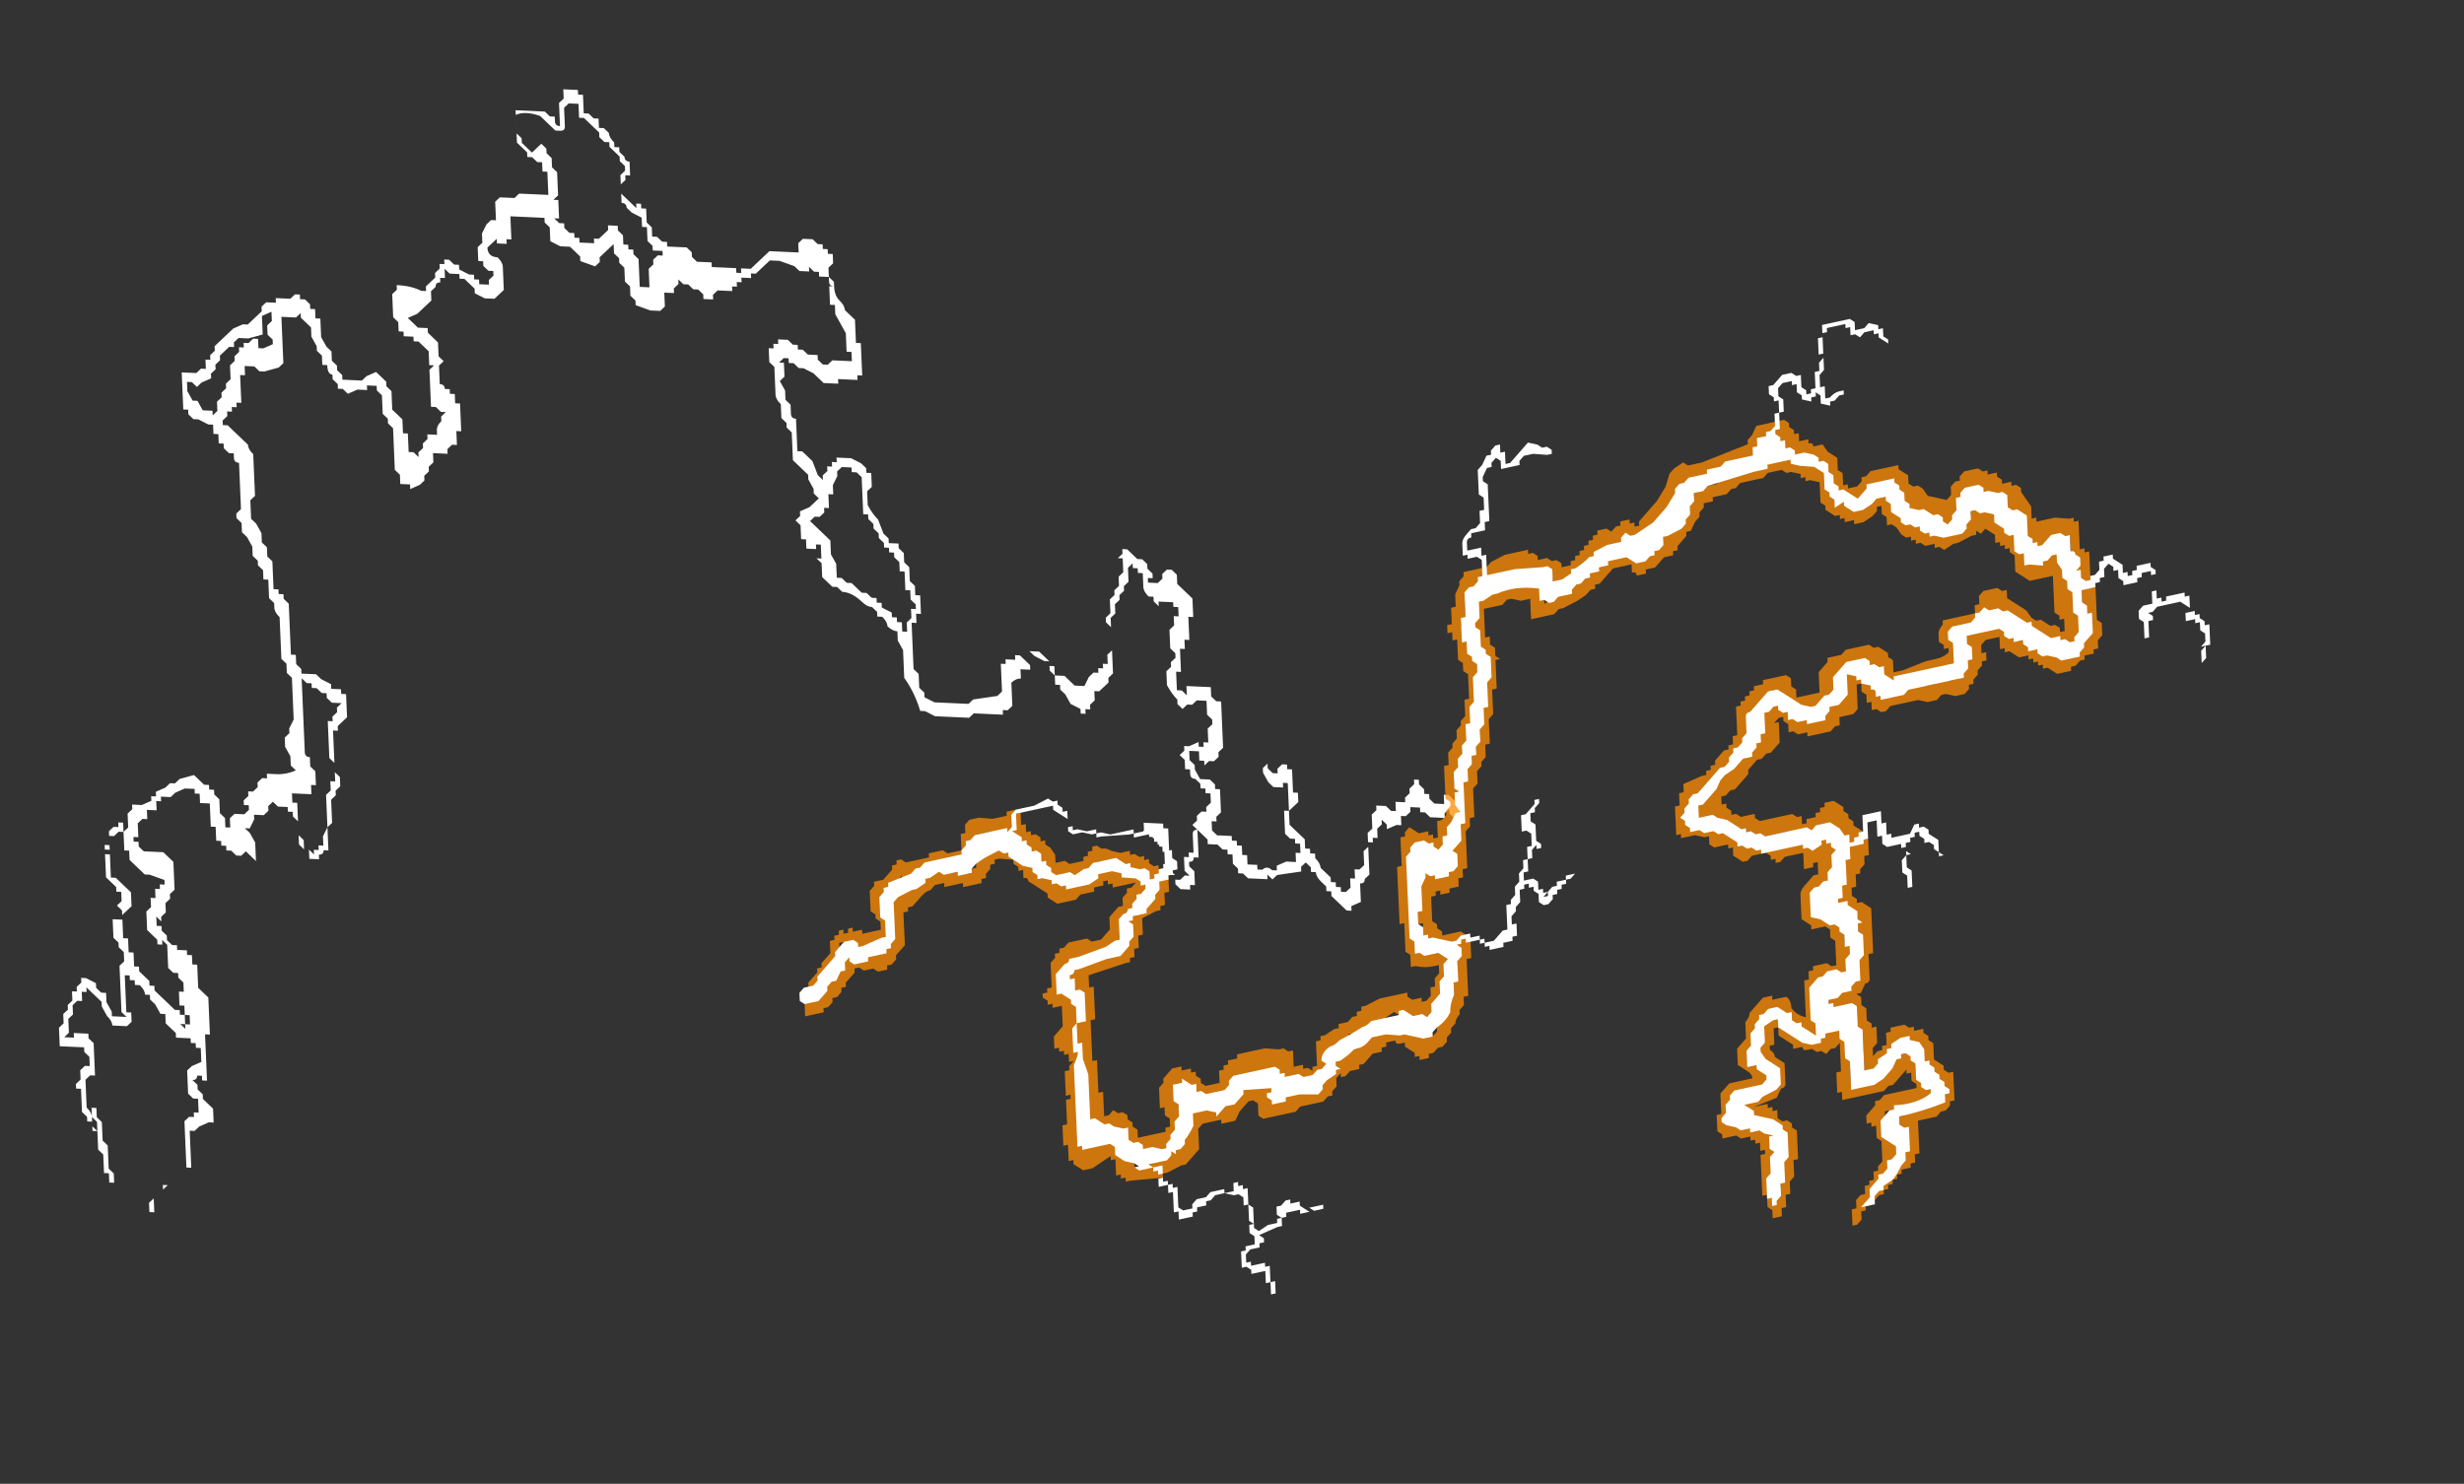 <?xml version="1.0" encoding="UTF-8" standalone="no"?>
<svg xmlns:ffdec="https://www.free-decompiler.com/flash" xmlns:xlink="http://www.w3.org/1999/xlink" ffdec:objectType="frame" height="112.15px" width="186.2px" xmlns="http://www.w3.org/2000/svg">
  <rect width="100%" height="100%" fill="#333333" stroke="none"/>
  <g transform="matrix(1.0, 0.0, 0.0, 1.0, 91.8, 83.7)">
    <use ffdec:characterId="663" height="12.45" transform="matrix(-7.359, -0.334, 0.298, 7.0, 16.262, -73.978)" width="14.5" xlink:href="#shape0"/>
    <use ffdec:characterId="652" height="9.95" transform="matrix(7.0, -1.523, 0.273, 6.175, -32.227, -35.595)" width="14.05" xlink:href="#shape1"/>
    <use ffdec:characterId="653" height="10.8" transform="matrix(7.0, -1.523, 0.273, 6.175, -32.863, -42.003)" width="15.25" xlink:href="#shape2"/>
  </g>
  <defs>
    <g id="shape0" transform="matrix(1.0, 0.0, 0.0, 1.0, 6.8, 14.55)">
      <path d="M1.95 -14.5 L1.95 -14.55 2.1 -14.55 2.1 -14.45 2.15 -14.4 2.15 -14.15 Q2.2 -14.15 2.2 -14.2 L2.2 -14.25 2.25 -14.25 2.3 -14.3 2.6 -14.3 2.6 -13.95 2.5 -13.85 2.5 -13.8 2.45 -13.8 2.4 -13.75 2.35 -13.75 2.35 -13.65 2.3 -13.65 2.3 -13.4 2.6 -13.4 2.65 -13.35 2.8 -13.35 2.85 -13.3 2.85 -13.1 2.9 -13.1 2.95 -13.05 3.0 -12.95 3.0 -12.85 3.05 -12.8 3.05 -12.65 3.0 -12.65 3.0 -12.6 2.95 -12.55 2.9 -12.55 2.9 -12.5 2.95 -12.45 2.95 -12.4 3.05 -12.4 3.05 -12.45 3.1 -12.45 3.1 -12.5 3.15 -12.5 3.25 -12.55 3.25 -12.6 3.3 -12.6 3.35 -12.65 3.4 -12.65 3.4 -12.6 3.45 -12.6 3.45 -12.55 3.5 -12.5 3.5 -12.45 3.6 -12.35 3.6 -12.3 3.65 -12.3 Q3.75 -12.35 3.9 -12.35 L3.9 -12.3 3.95 -12.25 3.95 -12.0 3.9 -11.95 3.9 -11.85 3.85 -11.85 3.85 -11.8 3.75 -11.8 3.75 -11.75 3.7 -11.75 3.6 -11.65 3.6 -11.5 3.55 -11.5 3.6 -11.45 3.6 -11.05 3.55 -11.05 3.5 -11.0 3.45 -11.0 3.5 -10.95 3.5 -10.9 Q3.55 -10.85 3.55 -10.8 L3.55 -10.75 3.65 -10.75 3.65 -10.7 3.7 -10.65 3.7 -10.6 3.75 -10.55 3.75 -10.5 3.8 -10.55 3.85 -10.55 3.85 -10.75 3.9 -10.75 3.9 -10.9 3.95 -10.95 4.0 -11.0 4.0 -11.2 4.05 -11.25 4.05 -11.3 4.15 -11.4 4.25 -11.35 4.3 -11.3 4.5 -11.3 4.5 -11.35 4.55 -11.4 4.55 -11.45 4.6 -11.5 Q4.6 -11.55 4.6 -11.6 L4.65 -11.65 4.7 -11.75 4.7 -11.95 4.75 -11.95 4.75 -12.05 4.8 -12.05 4.8 -12.1 4.85 -12.15 4.9 -12.15 4.9 -12.2 4.95 -12.2 5.0 -12.15 5.15 -12.15 5.15 -12.1 5.25 -12.1 5.3 -12.05 5.3 -12.0 5.45 -11.85 5.5 -11.85 5.6 -11.8 5.8 -11.6 5.8 -11.55 5.85 -11.5 5.85 -11.45 5.9 -11.45 5.9 -11.35 5.95 -11.35 6.0 -11.3 6.15 -11.3 6.15 -10.9 6.1 -10.9 6.1 -10.85 6.05 -10.8 6.0 -10.8 5.9 -10.75 5.85 -10.75 5.85 -10.65 5.8 -10.65 5.8 -10.55 5.75 -10.55 5.75 -10.5 5.7 -10.45 5.65 -10.45 5.65 -10.4 Q5.65 -10.35 5.6 -10.35 L5.6 -10.05 Q5.6 -10.0 5.6 -9.95 L5.6 -9.85 5.65 -9.8 5.65 -9.75 5.6 -9.7 5.6 -9.6 5.55 -9.55 5.5 -9.45 5.5 -9.35 5.45 -9.3 5.45 -9.25 5.4 -9.2 5.4 -9.1 5.35 -9.1 5.35 -8.9 5.3 -8.85 5.3 -8.8 Q5.3 -8.75 5.25 -8.7 5.25 -8.65 5.25 -8.6 L5.25 -8.25 5.2 -8.2 5.2 -8.1 5.15 -8.05 5.15 -7.6 5.2 -7.5 5.2 -7.45 5.25 -7.4 5.25 -7.3 5.2 -7.2 Q5.2 -7.15 5.2 -7.1 L5.15 -7.05 Q5.25 -7.0 5.35 -7.0 L5.45 -7.0 5.45 -6.95 5.5 -6.95 5.55 -6.9 5.55 -6.85 5.6 -6.8 5.65 -6.8 5.65 -6.75 5.7 -6.7 5.7 -6.65 5.65 -6.65 5.65 -6.6 5.7 -6.55 5.8 -6.55 5.85 -6.5 5.85 -6.4 5.9 -6.4 5.9 -6.5 5.95 -6.55 5.95 -6.7 6.0 -6.75 6.0 -6.8 6.05 -6.8 6.05 -6.85 6.1 -6.85 6.2 -6.95 6.35 -6.9 6.4 -6.85 6.45 -6.85 6.5 -6.8 6.6 -6.75 6.6 -6.7 6.65 -6.7 6.65 -6.65 6.75 -6.6 6.85 -6.6 6.85 -6.55 6.9 -6.5 6.9 -6.35 6.95 -6.3 6.95 -6.1 6.9 -6.1 6.9 -6.0 6.75 -5.85 6.7 -5.85 6.55 -5.8 6.55 -5.75 6.6 -5.75 6.6 -5.7 6.65 -5.7 6.65 -5.6 6.7 -5.6 6.7 -5.5 6.75 -5.45 6.75 -5.25 6.65 -5.15 6.65 -5.1 6.6 -5.1 6.6 -5.15 6.55 -5.1 6.55 -4.85 6.5 -4.8 6.45 -4.8 6.45 -4.75 6.4 -4.7 6.4 -4.6 6.45 -4.6 6.45 -4.45 6.4 -4.45 6.4 -4.35 6.35 -4.35 6.35 -4.25 6.4 -4.25 6.4 -4.35 6.45 -4.35 6.45 -4.4 6.5 -4.4 6.7 -4.6 6.7 -4.65 6.75 -4.65 6.75 -4.7 6.85 -4.8 6.85 -4.85 6.9 -4.85 6.9 -5.0 6.95 -5.0 6.95 -5.15 7.0 -5.15 7.0 -5.35 7.05 -5.35 7.1 -5.35 7.1 -5.15 7.05 -5.1 7.05 -5.05 7.0 -5.0 7.0 -4.9 7.05 -4.85 7.05 -4.35 7.0 -4.3 Q7.05 -4.3 7.15 -4.3 L7.15 -4.35 7.2 -4.45 Q7.2 -4.5 7.2 -4.55 L7.25 -4.55 7.3 -4.6 7.3 -4.65 7.4 -4.7 7.45 -4.7 7.45 -4.65 7.5 -4.6 7.5 -4.55 7.55 -4.55 7.55 -4.45 7.6 -4.4 7.6 -4.35 7.65 -4.3 7.65 -4.2 7.7 -4.15 7.7 -3.95 Q7.55 -3.95 7.45 -3.95 L7.45 -3.9 7.4 -3.85 7.4 -3.75 7.45 -3.75 7.5 -3.7 7.5 -3.6 7.55 -3.55 7.55 -3.5 7.5 -3.5 7.5 -3.25 7.45 -3.2 7.45 -3.15 7.4 -3.15 7.4 -3.05 7.35 -3.05 7.4 -3.1 7.4 -3.2 Q7.4 -3.25 7.45 -3.3 L7.45 -3.6 7.4 -3.65 7.35 -3.65 7.35 -4.0 7.4 -4.05 7.4 -4.1 7.55 -4.1 7.55 -4.05 7.65 -4.05 7.6 -4.1 7.6 -4.25 7.55 -4.3 7.55 -4.4 7.5 -4.45 7.45 -4.45 7.45 -4.55 7.4 -4.55 7.4 -4.6 Q7.35 -4.55 7.3 -4.5 L7.25 -4.45 7.25 -4.4 7.2 -4.3 Q7.15 -4.25 7.15 -4.2 L7.0 -4.2 6.95 -4.25 6.95 -4.35 7.0 -4.35 7.0 -4.75 6.95 -4.75 6.95 -4.7 6.9 -4.7 6.9 -4.65 6.85 -4.65 Q6.8 -4.6 6.8 -4.55 L6.75 -4.55 6.75 -4.5 6.7 -4.45 6.65 -4.35 6.6 -4.35 6.6 -4.25 6.5 -4.15 6.5 -4.1 6.35 -4.1 6.35 -4.05 6.3 -4.05 6.3 -4.0 6.25 -4.0 6.25 -3.85 6.35 -3.8 6.4 -3.75 6.4 -3.5 6.35 -3.45 6.3 -3.45 6.3 -3.3 6.35 -3.3 6.35 -3.25 6.4 -3.25 6.45 -3.2 6.45 -2.9 Q6.45 -2.85 6.45 -2.75 L6.45 -2.7 6.4 -2.7 Q6.4 -2.75 6.4 -2.8 L6.4 -2.95 Q6.4 -3.0 6.4 -3.1 L6.35 -3.1 6.3 -3.15 6.2 -3.2 6.15 -3.2 6.15 -3.35 6.25 -3.45 6.25 -3.5 6.3 -3.55 6.3 -3.6 6.35 -3.65 Q6.3 -3.65 6.3 -3.7 L6.25 -3.7 6.25 -3.65 6.2 -3.65 6.2 -4.15 6.15 -4.15 6.15 -4.55 6.25 -4.65 6.25 -4.9 6.3 -4.9 6.3 -5.0 6.35 -5.0 6.35 -5.05 6.45 -5.05 6.45 -5.1 6.5 -5.1 6.55 -5.15 6.55 -5.2 6.6 -5.25 6.6 -5.3 6.65 -5.3 6.65 -5.4 6.6 -5.35 6.6 -5.4 6.55 -5.45 6.55 -5.55 6.5 -5.6 6.5 -5.65 6.45 -5.7 6.45 -6.0 6.55 -6.1 6.75 -6.1 6.8 -6.15 6.8 -6.2 6.85 -6.2 6.85 -6.25 6.8 -6.25 6.8 -6.4 6.75 -6.45 6.7 -6.45 6.7 -6.55 6.6 -6.55 6.6 -6.65 6.55 -6.65 6.55 -6.7 6.45 -6.7 6.4 -6.75 6.3 -6.8 6.2 -6.8 6.2 -6.75 6.15 -6.75 6.15 -6.65 6.05 -6.65 6.05 -6.4 6.0 -6.4 6.0 -6.25 5.95 -6.25 5.95 -6.2 5.9 -6.2 5.9 -6.15 5.85 -6.15 5.8 -6.1 5.75 -6.1 5.7 -6.15 5.6 -6.05 5.6 -6.25 5.65 -6.35 5.7 -6.4 5.65 -6.4 5.6 -6.5 5.6 -6.55 5.5 -6.55 5.45 -6.6 5.45 -6.65 5.4 -6.7 5.35 -6.65 5.25 -6.65 5.25 -6.6 5.2 -6.6 5.2 -6.55 5.15 -6.5 5.15 -6.25 5.1 -6.2 5.1 -6.3 5.15 -6.35 5.15 -6.7 5.2 -6.7 5.2 -6.8 5.25 -6.8 Q5.15 -6.8 5.05 -6.8 L5.0 -6.8 5.0 -6.9 4.95 -6.9 4.95 -7.05 5.0 -7.1 Q5.0 -7.15 5.0 -7.2 5.05 -7.2 5.05 -7.25 L5.05 -8.05 5.0 -8.0 4.95 -8.0 4.95 -7.95 4.9 -7.95 4.85 -7.9 4.8 -7.9 4.8 -7.85 4.75 -7.8 4.65 -7.8 4.7 -7.75 4.7 -7.7 4.75 -7.65 4.75 -7.6 4.8 -7.6 4.8 -7.2 4.75 -7.15 4.75 -6.95 4.8 -6.95 4.8 -6.85 4.85 -6.8 4.85 -6.45 4.9 -6.35 4.9 -6.25 4.95 -6.25 4.95 -6.2 5.0 -6.2 5.0 -6.15 5.05 -6.2 5.05 -6.1 4.95 -6.1 4.95 -6.15 Q4.9 -6.15 4.9 -6.2 L4.85 -6.2 4.85 -6.45 4.8 -6.5 4.8 -6.75 4.75 -6.8 4.75 -6.85 4.7 -6.9 4.7 -7.0 4.75 -7.05 4.75 -7.5 4.7 -7.5 4.7 -7.55 4.6 -7.65 4.6 -7.9 4.65 -7.9 4.65 -7.95 4.75 -7.95 4.75 -8.0 4.85 -8.05 4.9 -8.1 5.05 -8.1 5.05 -8.15 5.1 -8.2 5.1 -8.3 5.15 -8.3 5.15 -8.85 5.2 -8.9 5.2 -8.95 5.25 -8.95 5.25 -9.0 5.3 -9.0 5.3 -9.3 5.35 -9.35 5.35 -9.45 5.4 -9.5 5.4 -9.6 5.45 -9.7 5.5 -9.75 5.5 -9.95 5.45 -10.0 5.45 -10.45 Q5.5 -10.5 5.5 -10.55 L5.55 -10.6 Q5.6 -10.65 5.65 -10.7 L5.7 -10.75 5.75 -10.75 5.75 -10.8 5.7 -10.85 5.7 -10.9 5.65 -10.9 5.65 -10.95 5.6 -10.95 5.6 -11.0 5.55 -11.0 5.55 -11.3 5.5 -11.3 5.5 -11.4 5.4 -11.4 5.35 -11.35 5.3 -11.35 5.15 -11.4 5.1 -11.45 5.1 -11.95 4.95 -11.95 4.9 -12.0 4.9 -11.95 4.8 -11.85 4.8 -11.75 4.75 -11.65 4.75 -11.6 4.7 -11.55 4.7 -11.45 4.65 -11.45 Q4.65 -11.35 4.6 -11.35 L4.6 -11.3 4.55 -11.25 4.55 -11.2 4.5 -11.2 4.45 -11.15 4.35 -11.2 4.25 -11.2 4.25 -11.25 4.15 -11.25 4.15 -11.2 4.1 -11.15 4.1 -10.95 4.05 -10.9 4.05 -10.85 4.0 -10.8 4.0 -10.35 3.95 -10.3 3.95 -10.2 3.85 -10.2 3.85 -10.15 3.75 -10.2 3.7 -10.25 3.7 -10.3 3.65 -10.35 3.65 -10.4 3.6 -10.45 3.6 -10.55 3.45 -10.55 3.45 -10.6 3.4 -10.65 3.35 -10.65 3.35 -10.8 3.3 -10.8 3.3 -11.1 3.35 -11.1 3.35 -11.2 3.4 -11.2 3.4 -11.25 3.45 -11.25 Q3.45 -11.3 3.5 -11.3 L3.5 -11.5 3.45 -11.55 3.5 -11.6 3.5 -11.75 3.6 -11.85 3.6 -11.9 3.7 -11.9 3.8 -12.0 3.7 -12.05 3.55 -12.2 3.55 -12.3 3.5 -12.35 Q3.5 -12.4 3.45 -12.4 L3.45 -12.45 3.4 -12.45 3.4 -12.55 3.35 -12.5 3.25 -12.5 3.25 -12.45 3.2 -12.45 3.1 -12.35 3.1 -12.3 3.0 -12.25 2.9 -12.25 2.8 -12.35 2.8 -12.6 Q2.8 -12.65 2.85 -12.7 2.95 -12.7 2.95 -12.8 L2.85 -12.9 2.85 -12.85 2.75 -12.85 2.75 -12.9 2.7 -12.9 2.7 -13.15 2.35 -13.15 2.35 -13.1 2.3 -13.05 2.3 -12.9 2.2 -12.85 2.1 -12.85 2.0 -12.75 2.0 -12.7 1.85 -12.65 1.8 -12.7 1.8 -12.75 1.65 -12.9 1.65 -12.8 1.6 -12.75 1.6 -12.7 1.55 -12.65 1.55 -12.5 1.5 -12.45 1.5 -12.35 1.45 -12.3 1.45 -12.25 1.3 -12.2 1.2 -12.2 1.15 -12.25 1.15 -12.4 1.05 -12.4 1.05 -12.45 1.0 -12.5 1.0 -12.55 0.95 -12.5 0.9 -12.5 0.85 -12.45 0.8 -12.45 0.75 -12.4 0.75 -12.35 0.65 -12.35 0.65 -12.4 0.6 -12.45 0.45 -12.45 0.45 -12.5 0.4 -12.5 0.4 -12.55 0.35 -12.55 0.35 -12.6 0.25 -12.6 0.25 -12.65 0.2 -12.65 0.05 -12.8 -0.05 -12.8 -0.2 -12.75 -0.25 -12.7 -0.35 -12.7 -0.35 -12.75 -0.4 -12.7 -0.45 -12.7 -0.45 -12.65 -0.55 -12.65 -0.55 -12.6 Q-0.55 -12.55 -0.6 -12.55 L-0.55 -12.55 -0.55 -12.35 -0.6 -12.35 -0.6 -12.25 -0.7 -12.05 -0.7 -11.85 -0.75 -11.85 -0.75 -11.75 -0.55 -11.75 -0.5 -11.7 -0.45 -11.7 -0.4 -11.75 -0.4 -11.8 -0.3 -11.8 -0.25 -11.85 -0.2 -11.85 -0.2 -11.9 -0.15 -11.9 -0.1 -11.95 0.0 -11.95 0.0 -11.9 0.05 -11.9 0.05 -11.85 0.1 -11.85 0.1 -11.7 0.05 -11.65 0.05 -11.35 Q0.05 -11.3 0.0 -11.25 L0.0 -11.1 -0.05 -11.05 -0.05 -11.0 -0.1 -10.95 -0.1 -10.65 -0.25 -10.5 -0.25 -10.45 -0.3 -10.35 -0.3 -10.3 -0.35 -10.25 -0.25 -10.15 -0.15 -10.1 -0.15 -10.05 -0.1 -10.0 -0.15 -9.95 -0.15 -9.8 -0.2 -9.8 Q-0.2 -9.75 -0.2 -9.7 L-0.3 -9.7 -0.3 -9.75 -0.35 -9.75 -0.35 -9.6 -0.3 -9.6 -0.35 -9.55 -0.35 -9.4 -0.45 -9.3 -0.5 -9.3 -0.55 -9.25 Q-0.65 -9.25 -0.75 -9.15 -0.8 -9.1 -0.85 -9.1 L-0.9 -9.05 -0.9 -9.0 -0.95 -9.0 Q-1.0 -8.95 -1.0 -8.9 -1.05 -8.85 -1.1 -8.85 L-1.1 -8.75 -1.15 -8.65 -1.15 -8.6 Q-1.15 -8.55 -1.15 -8.5 L-1.15 -8.35 Q-1.25 -8.2 -1.3 -8.0 L-1.35 -8.0 -1.45 -7.95 -1.8 -7.95 -1.85 -8.0 -2.15 -8.0 -2.15 -8.05 -2.2 -8.05 -2.25 -8.1 -2.25 -8.35 Q-2.3 -8.4 -2.35 -8.4 L-2.35 -8.5 -2.45 -8.5 -2.45 -8.55 -2.4 -8.6 -2.35 -8.65 -2.3 -8.65 -2.3 -8.6 -2.2 -8.6 -2.2 -8.55 -2.15 -8.55 -2.15 -8.25 -2.1 -8.2 -1.85 -8.15 -1.8 -8.1 -1.45 -8.1 -1.35 -8.15 -1.35 -8.2 -1.3 -8.25 -1.3 -8.4 -1.25 -8.45 -1.25 -8.95 -1.3 -8.95 -1.3 -9.05 -1.35 -9.05 -1.35 -9.25 -1.3 -9.25 -1.3 -9.35 -1.25 -9.4 -1.25 -9.55 -1.2 -9.6 -1.2 -9.7 -1.15 -9.75 -1.15 -9.8 -1.05 -9.8 -1.05 -9.85 -1.0 -9.9 -0.95 -10.05 Q-0.9 -10.1 -0.85 -10.2 L-0.85 -10.35 -0.9 -10.4 -0.9 -10.55 -0.85 -10.55 -0.85 -10.6 -0.8 -10.65 -0.7 -10.7 -0.55 -10.7 -0.55 -10.65 -0.5 -10.65 -0.5 -10.6 -0.45 -10.6 -0.45 -10.55 -0.4 -10.5 -0.4 -10.45 -0.35 -10.5 -0.3 -10.65 -0.2 -10.75 -0.15 -10.75 -0.15 -11.1 Q-0.1 -11.1 -0.1 -11.15 L-0.1 -11.25 -0.05 -11.3 -0.05 -11.4 0.0 -11.5 -0.05 -11.55 -0.05 -11.7 0.0 -11.7 -0.05 -11.75 -0.1 -11.75 -0.1 -11.7 -0.15 -11.7 -0.2 -11.65 -0.25 -11.65 -0.35 -11.6 -0.45 -11.5 -0.6 -11.5 -0.6 -11.55 -0.8 -11.55 -0.8 -11.6 -0.85 -11.6 -0.85 -11.95 -0.8 -11.95 -0.8 -12.2 -0.7 -12.3 Q-0.7 -12.35 -0.65 -12.4 -0.6 -12.45 -0.6 -12.55 L-0.6 -12.6 -0.55 -12.65 -0.55 -12.75 -0.6 -12.8 -0.6 -12.9 -0.55 -12.9 -0.55 -12.95 -0.5 -12.95 -0.5 -13.0 -0.45 -13.0 -0.4 -13.05 -0.3 -13.05 -0.25 -13.0 -0.25 -12.9 0.05 -12.9 0.25 -12.7 0.35 -12.7 0.35 -12.65 0.4 -12.65 0.4 -12.7 0.6 -12.7 0.65 -12.7 0.65 -12.75 0.8 -12.75 0.85 -12.8 0.85 -12.85 0.9 -12.9 1.0 -12.9 1.1 -12.9 1.1 -12.95 1.15 -12.95 1.2 -13.0 1.25 -13.0 1.25 -13.1 1.3 -13.15 1.3 -13.3 1.35 -13.3 1.35 -13.35 1.4 -13.35 1.4 -13.3 1.55 -13.45 1.55 -13.55 1.5 -13.6 1.5 -13.65 1.45 -13.65 1.45 -13.8 Q1.5 -13.8 1.5 -13.85 L1.55 -13.9 1.55 -13.95 1.6 -13.95 1.6 -14.0 Q1.65 -14.05 1.65 -14.1 L1.7 -14.15 1.75 -14.15 1.75 -14.25 1.8 -14.25 1.85 -14.3 1.9 -14.3 1.9 -14.5 1.95 -14.5 M1.75 -14.1 L1.75 -14.05 1.7 -14.0 1.65 -14.0 1.65 -13.95 1.55 -13.85 1.55 -13.8 1.5 -13.75 1.5 -13.7 1.55 -13.65 1.55 -13.35 Q1.5 -13.35 1.5 -13.3 L1.45 -13.25 1.35 -13.2 1.35 -13.1 1.3 -13.1 1.3 -12.95 1.25 -12.9 1.25 -12.85 1.15 -12.85 1.15 -12.8 1.2 -12.8 1.25 -12.75 1.25 -12.7 1.3 -12.65 1.3 -12.45 1.4 -12.45 1.4 -12.75 1.45 -12.8 1.45 -12.85 1.5 -12.85 1.5 -12.9 1.55 -12.9 1.55 -13.0 1.6 -13.05 1.6 -13.1 1.7 -13.1 1.7 -13.05 1.8 -12.95 1.85 -12.95 1.85 -12.9 2.0 -12.9 2.0 -12.95 2.05 -12.95 2.05 -13.0 2.1 -13.0 2.15 -13.05 2.15 -13.1 2.2 -13.1 2.25 -13.15 2.2 -13.15 2.2 -13.35 2.25 -13.35 2.2 -13.4 2.2 -13.45 2.2 -13.65 2.25 -13.7 2.25 -13.8 2.3 -13.85 2.3 -13.9 2.35 -13.95 2.45 -13.85 2.55 -13.95 2.55 -14.0 2.6 -14.05 2.6 -14.25 Q2.5 -14.3 2.35 -14.25 L2.2 -14.1 2.15 -14.1 Q2.1 -14.1 2.1 -14.15 L2.1 -14.35 2.05 -14.4 Q2.0 -14.4 1.95 -14.4 L1.95 -14.25 1.9 -14.25 1.75 -14.1 M5.2 -11.95 L5.2 -11.9 5.25 -11.85 5.25 -11.75 5.2 -11.7 5.2 -11.65 5.3 -11.6 5.35 -11.6 5.35 -11.7 5.4 -11.7 5.45 -11.65 5.5 -11.65 5.5 -11.6 5.55 -11.6 5.55 -11.55 5.6 -11.5 5.6 -11.45 5.65 -11.4 5.65 -11.25 5.7 -11.2 5.7 -11.15 5.75 -11.1 5.75 -11.05 5.8 -11.0 5.8 -10.9 5.85 -10.85 5.85 -10.9 5.95 -10.9 6.0 -11.0 6.05 -11.0 6.1 -11.1 6.1 -11.2 6.05 -11.2 6.0 -11.15 5.95 -11.2 5.85 -11.25 5.85 -11.3 5.8 -11.35 5.8 -11.4 5.75 -11.45 5.75 -11.5 5.65 -11.6 5.6 -11.6 5.6 -11.65 5.55 -11.7 5.45 -11.7 5.3 -11.75 5.3 -11.95 5.2 -12.0 5.2 -11.95 M6.95 -6.4 L7.0 -6.4 7.0 -6.35 7.05 -6.35 7.1 -6.3 7.1 -6.15 7.15 -6.15 7.15 -5.8 7.05 -5.7 7.05 -5.65 7.0 -5.65 7.0 -5.55 7.05 -5.5 7.0 -5.45 7.0 -5.4 6.9 -5.5 6.9 -5.65 7.05 -5.8 7.1 -5.8 7.1 -6.05 7.15 -6.05 7.15 -6.1 7.1 -6.1 7.1 -6.25 7.05 -6.25 7.0 -6.3 6.95 -6.3 6.95 -6.4 M6.45 -4.25 L6.4 -4.25 6.4 -4.2 6.45 -4.25 M6.7 -2.5 L6.7 -2.45 6.65 -2.5 6.7 -2.5 M6.75 -2.15 L6.75 -2.15 M6.85 -2.3 L6.85 -2.2 6.8 -2.2 6.8 -2.35 6.85 -2.3 M7.4 -3.25 L7.4 -3.2 7.35 -3.15 7.35 -2.85 7.3 -2.8 7.3 -2.6 7.25 -2.6 7.25 -2.5 7.2 -2.5 Q7.2 -2.55 7.2 -2.6 L7.25 -2.65 7.25 -2.9 7.3 -2.95 7.3 -3.15 7.35 -3.2 7.35 -3.3 7.4 -3.3 7.4 -3.25 M-6.65 -7.25 L-6.55 -7.25 -6.5 -7.3 -6.5 -7.35 -6.45 -7.35 -6.45 -7.4 -6.4 -7.45 -6.4 -7.5 -6.35 -7.5 -6.35 -7.45 -6.3 -7.4 -6.3 -7.35 -6.25 -7.3 -6.25 -7.25 -6.15 -7.25 -6.15 -7.15 -6.1 -7.15 -6.05 -7.2 -5.95 -7.2 -5.95 -7.15 -5.9 -7.1 -5.9 -6.95 -5.85 -6.9 -5.85 -6.8 -5.9 -6.8 -5.9 -6.85 -5.95 -6.85 -5.95 -6.95 -6.0 -7.0 -6.0 -7.05 -6.05 -7.0 -6.05 -6.95 -6.15 -7.0 -6.2 -7.0 -6.2 -7.1 -6.25 -7.1 -6.3 -7.15 -6.3 -7.2 -6.4 -7.2 -6.4 -7.15 -6.45 -7.15 -6.5 -7.1 -6.65 -7.1 -6.65 -7.15 -6.7 -7.2 -6.7 -7.15 -6.75 -7.1 -6.8 -7.1 -6.8 -7.25 -6.7 -7.35 -6.65 -7.35 -6.65 -7.25 M-5.8 -6.7 L-5.8 -6.55 -5.75 -6.5 -5.7 -6.5 -5.7 -6.4 -5.65 -6.4 -5.65 -6.3 -5.6 -6.25 -5.55 -6.25 -5.55 -6.3 -5.5 -6.3 -5.5 -6.35 -5.45 -6.35 -5.45 -6.4 -5.35 -6.5 Q-5.35 -6.55 -5.3 -6.6 L-5.3 -6.65 -5.25 -6.65 -5.25 -6.7 -5.2 -6.7 -5.2 -6.8 -5.05 -6.95 -5.05 -7.1 -5.15 -7.2 -5.15 -7.3 -5.1 -7.3 -5.1 -7.55 -5.05 -7.55 -5.05 -7.6 -5.0 -7.6 -4.95 -7.55 -4.95 -7.5 -4.9 -7.5 -4.85 -7.55 -4.85 -7.6 -4.8 -7.55 -4.8 -7.5 -4.85 -7.4 -4.9 -7.35 -5.0 -7.35 -5.0 -7.4 -5.05 -7.4 -5.05 -7.1 -5.0 -7.1 -5.0 -6.85 -5.05 -6.8 -5.1 -6.8 -5.1 -6.75 -5.15 -6.75 -5.15 -6.65 -5.1 -6.65 -5.1 -6.55 -5.0 -6.55 -4.9 -6.5 -4.9 -6.4 -5.15 -6.45 -5.15 -6.5 -5.2 -6.55 -5.25 -6.5 -5.25 -6.45 -5.3 -6.45 Q-5.3 -6.4 -5.35 -6.35 L-5.4 -6.3 -5.4 -6.25 -5.45 -6.25 -5.45 -6.2 -5.6 -6.05 -5.65 -6.05 -5.65 -6.1 -5.75 -6.15 -5.75 -6.35 Q-5.8 -6.35 -5.8 -6.4 L-5.85 -6.45 -5.85 -6.75 -5.8 -6.7 M-0.8 -10.4 L-0.8 -10.1 -0.85 -10.1 -0.85 -10.05 -0.9 -10.0 -0.9 -9.95 -0.95 -9.9 -0.95 -9.85 -1.0 -9.8 -1.0 -9.75 -1.05 -9.75 -1.05 -9.7 -1.1 -9.7 -1.1 -9.65 -1.15 -9.6 -1.15 -9.5 -1.2 -9.5 -1.2 -9.3 -1.25 -9.3 -1.25 -9.2 -1.3 -9.15 -1.3 -9.1 -1.25 -9.1 -1.25 -9.0 -1.2 -8.95 -1.2 -8.85 -1.15 -8.85 -1.15 -8.95 -1.1 -8.95 -1.1 -9.0 -1.05 -9.0 -1.05 -9.05 -0.95 -9.1 -0.95 -9.15 -0.9 -9.15 -0.9 -9.2 -0.85 -9.2 -0.8 -9.25 -0.75 -9.25 -0.65 -9.35 -0.6 -9.35 -0.55 -9.4 -0.5 -9.4 -0.5 -9.55 -0.45 -9.65 -0.45 -9.8 -0.4 -9.85 Q-0.35 -9.9 -0.3 -9.95 L-0.25 -10.0 -0.3 -10.05 -0.35 -10.05 -0.4 -10.1 -0.4 -10.15 -0.45 -10.15 -0.45 -10.3 -0.5 -10.3 -0.5 -10.4 -0.55 -10.5 -0.55 -10.55 -0.6 -10.6 -0.7 -10.6 -0.7 -10.55 -0.75 -10.55 -0.8 -10.5 -0.8 -10.4 M-2.55 -8.7 L-2.45 -8.7 -2.5 -8.65 -2.6 -8.6 -2.65 -8.6 -2.55 -8.7 M-2.65 -8.5 L-2.7 -8.45 -2.7 -8.35 -2.75 -8.35 -2.75 -8.3 -2.8 -8.25 -2.85 -8.15 -2.95 -8.1 -2.95 -8.05 -3.0 -8.05 -3.0 -8.1 -3.05 -8.1 -3.05 -8.15 -3.1 -8.2 -3.1 -8.3 -3.15 -8.3 -3.25 -8.4 -3.25 -8.45 -3.3 -8.5 -3.3 -9.1 -3.35 -9.15 -3.35 -9.25 -3.4 -9.3 -3.4 -9.35 -3.45 -9.4 -3.45 -9.45 -3.5 -9.5 -3.5 -9.65 -3.55 -9.7 -3.55 -9.65 -3.6 -9.65 -3.6 -9.6 -3.65 -9.6 -3.65 -9.45 Q-3.65 -9.4 -3.7 -9.35 L-3.75 -9.35 -3.75 -9.3 -3.8 -9.25 -3.8 -9.3 -3.95 -9.3 -3.95 -9.25 -4.0 -9.25 -4.0 -9.15 -3.95 -9.15 -3.95 -9.05 -3.9 -9.0 -3.9 -8.8 -3.95 -8.75 -3.95 -8.7 -3.9 -8.65 -3.9 -8.6 -3.85 -8.55 -3.85 -8.4 Q-3.9 -8.3 -3.95 -8.25 L-3.95 -8.2 -4.0 -8.15 -4.05 -8.2 -4.1 -8.2 -4.15 -8.25 -4.25 -8.25 -4.25 -8.1 -4.3 -8.05 -4.3 -8.0 -4.25 -7.95 -4.25 -7.8 -4.2 -7.8 -4.2 -7.75 -4.15 -7.75 -4.15 -7.8 -4.05 -7.75 -4.0 -7.75 -4.0 -7.7 -3.95 -7.65 -4.0 -7.6 -4.0 -7.5 -4.05 -7.5 -4.05 -7.45 Q-4.05 -7.4 -4.1 -7.4 L-4.15 -7.35 -4.15 -7.3 -4.2 -7.3 -4.2 -7.25 -4.25 -7.25 -4.25 -7.15 -4.2 -7.1 -4.2 -7.05 -4.15 -7.05 -4.1 -7.0 -4.1 -6.95 -4.05 -6.9 -4.1 -6.85 Q-4.05 -6.85 -4.05 -6.8 L-4.05 -6.6 -4.0 -6.6 -4.0 -6.55 -3.95 -6.55 -3.95 -6.5 -4.0 -6.5 Q-4.05 -6.5 -4.05 -6.55 L-4.1 -6.55 -4.1 -6.85 -4.2 -6.75 -4.2 -6.7 -4.3 -6.7 -4.35 -6.65 -4.4 -6.65 -4.4 -6.6 -4.45 -6.6 -4.45 -6.5 -4.5 -6.45 -4.5 -6.4 -4.55 -6.4 -4.6 -6.35 -4.8 -6.35 -4.8 -6.4 -4.85 -6.35 -4.9 -6.4 -4.9 -6.45 -4.85 -6.45 Q-4.8 -6.5 -4.75 -6.45 L-4.7 -6.45 -4.7 -6.5 -4.6 -6.5 -4.6 -6.6 -4.55 -6.6 -4.55 -6.7 -4.5 -6.7 -4.5 -6.75 -4.45 -6.75 -4.45 -6.8 -4.3 -6.8 -4.25 -6.85 -4.25 -6.9 -4.25 -6.95 -4.3 -6.95 -4.3 -7.0 -4.35 -7.05 -4.35 -7.3 -4.3 -7.3 -4.3 -7.35 -4.25 -7.4 -4.15 -7.4 -4.1 -7.5 -4.1 -7.55 -4.05 -7.6 -4.05 -7.7 -4.15 -7.7 -4.15 -7.6 -4.2 -7.6 -4.2 -7.55 -4.25 -7.6 -4.3 -7.6 -4.35 -7.65 -4.35 -7.7 -4.4 -7.75 -4.4 -8.25 -4.35 -8.25 -4.3 -8.3 -4.3 -8.4 -4.05 -8.4 -4.05 -8.3 -4.0 -8.35 -3.95 -8.35 -3.95 -8.55 -4.0 -8.55 -4.0 -8.8 -4.05 -8.8 -4.05 -8.9 -4.1 -8.9 -4.1 -9.15 -4.15 -9.15 -4.15 -9.35 -4.1 -9.4 Q-4.05 -9.45 -4.0 -9.5 L-4.0 -9.6 -3.95 -9.65 -3.9 -9.65 -3.85 -9.6 -3.85 -9.55 -3.8 -9.5 -3.7 -9.5 -3.7 -9.55 -3.75 -9.55 -3.75 -9.6 -3.7 -9.65 -3.7 -9.7 -3.65 -9.75 -3.6 -9.75 -3.5 -9.85 -3.45 -9.85 -3.45 -9.8 -3.4 -9.75 -3.45 -9.75 -3.45 -9.6 -3.4 -9.55 -3.4 -9.45 -3.35 -9.4 -3.35 -9.35 -3.3 -9.3 -3.3 -9.15 -3.25 -9.1 -3.25 -9.05 -3.3 -9.0 -3.3 -8.85 Q-3.3 -8.8 -3.3 -8.75 L-3.25 -8.7 -3.25 -8.6 -3.2 -8.6 -3.2 -8.55 -3.15 -8.55 -3.15 -8.5 -3.1 -8.5 -3.05 -8.45 -3.0 -8.35 -2.9 -8.35 -2.8 -8.45 -2.7 -8.45 -2.7 -8.55 -2.65 -8.55 -2.65 -8.5 M-0.45 -9.5 L-0.45 -9.5 M-3.7 -6.9 L-3.55 -6.9 -3.55 -6.8 -3.6 -6.8 -3.6 -6.75 -3.65 -6.75 -3.65 -6.7 -3.7 -6.7 -3.7 -6.65 -3.75 -6.65 -3.75 -6.4 -3.8 -6.35 -3.85 -6.35 -3.8 -6.4 -3.8 -6.85 -3.75 -6.85 -3.75 -6.9 -3.7 -6.9 M-3.85 -6.25 L-3.9 -6.2 -4.0 -6.2 -4.0 -6.25 -4.05 -6.25 -4.05 -6.4 -4.0 -6.45 -4.0 -6.5 -3.95 -6.5 -3.95 -6.4 -4.0 -6.35 -3.95 -6.35 -3.9 -6.3 -3.85 -6.3 -3.85 -6.25" fill="#ffffff" fill-rule="evenodd" stroke="none"/>
    </g>
    <g id="shape1" transform="matrix(1.0, 0.0, 0.0, 1.0, 11.35, 12.75)">
      <path d="M0.2 -11.8 L0.2 -11.85 0.25 -11.85 0.3 -11.9 0.6 -11.9 0.6 -11.85 0.7 -11.75 0.7 -11.65 0.75 -11.6 0.8 -11.6 0.85 -11.55 0.9 -11.45 1.1 -11.35 1.15 -11.4 1.15 -11.5 1.2 -11.55 1.25 -11.55 1.25 -11.6 1.3 -11.65 1.45 -11.65 1.5 -11.6 1.55 -11.6 1.55 -11.55 1.65 -11.55 1.65 -11.5 1.7 -11.45 1.7 -11.4 1.8 -11.4 1.8 -11.35 1.85 -11.35 1.9 -11.3 1.9 -11.25 2.0 -11.05 2.0 -10.9 2.05 -10.9 2.05 -10.85 2.25 -10.85 2.4 -10.8 2.45 -10.8 2.45 -10.75 2.5 -10.75 2.5 -10.4 2.55 -10.4 2.55 -10.35 2.6 -10.35 2.6 -9.9 2.65 -9.9 2.65 -9.5 2.7 -9.45 2.7 -9.3 2.65 -9.25 2.65 -9.15 2.6 -9.15 2.6 -9.1 2.5 -9.1 2.5 -9.05 2.45 -9.05 2.4 -9.0 2.35 -9.0 2.35 -8.95 2.2 -8.95 2.1 -9.05 2.05 -9.05 2.05 -9.1 2.0 -9.1 2.0 -9.15 1.95 -9.15 1.95 -9.2 1.9 -9.2 1.9 -9.25 1.8 -9.25 1.7 -9.35 1.65 -9.35 1.65 -9.4 1.6 -9.4 1.6 -9.55 1.45 -9.55 1.4 -9.5 1.4 -9.4 1.45 -9.4 1.45 -9.3 1.4 -9.3 1.4 -9.25 1.35 -9.2 1.35 -9.15 1.3 -9.1 1.3 -9.05 1.25 -9.05 1.25 -9.0 1.2 -8.95 1.1 -8.95 1.0 -9.0 0.95 -9.0 0.9 -8.95 0.8 -8.95 0.7 -9.0 0.4 -9.0 0.35 -8.95 0.3 -8.95 0.25 -9.0 0.2 -9.0 0.2 -9.1 0.15 -9.1 0.15 -9.2 0.1 -9.25 0.1 -9.35 0.05 -9.35 0.05 -9.05 0.0 -9.0 -0.15 -9.0 -0.15 -8.9 -0.2 -8.9 -0.25 -8.85 -0.5 -8.85 -0.5 -8.9 -0.6 -8.9 -0.65 -8.95 -0.7 -8.95 -0.7 -9.05 -0.75 -9.1 -0.75 -9.15 -0.8 -9.15 -0.85 -9.1 -0.8 -9.1 -0.8 -8.85 -0.9 -8.75 -0.95 -8.75 -1.0 -8.7 -1.05 -8.7 -1.15 -8.6 -1.15 -8.55 -1.3 -8.4 -1.35 -8.4 -1.4 -8.35 -1.45 -8.35 -1.45 -8.3 -1.45 -8.25 -1.4 -8.25 -1.4 -8.2 -1.35 -8.15 -1.35 -8.1 -1.3 -8.1 -1.25 -8.05 -1.1 -8.05 -1.1 -8.0 -1.05 -7.95 -0.7 -7.95 -0.65 -7.9 -0.6 -7.9 -0.6 -7.8 -0.55 -7.8 -0.55 -7.85 -0.45 -7.85 -0.45 -7.9 -0.4 -7.9 -0.4 -7.95 -0.35 -7.95 -0.35 -8.0 -0.25 -8.0 -0.15 -7.9 -0.15 -7.85 -0.1 -7.8 -0.1 -7.75 -0.05 -7.7 -0.05 -7.65 0.05 -7.55 0.05 -7.45 0.1 -7.45 0.1 -7.25 0.05 -7.25 0.05 -7.15 0.0 -7.1 0.0 -7.05 -0.05 -7.05 -0.05 -6.9 -0.1 -6.9 -0.1 -6.8 -0.05 -6.75 -0.05 -6.7 0.0 -6.7 0.1 -6.6 0.1 -6.05 0.05 -6.05 0.05 -5.75 Q0.05 -5.7 0.0 -5.7 L-0.05 -5.6 -0.1 -5.6 -0.05 -5.55 -0.05 -5.45 0.0 -5.4 0.0 -5.25 0.05 -5.2 0.05 -5.15 0.1 -5.15 0.1 -4.95 0.05 -4.9 0.05 -4.8 0.1 -4.85 0.15 -4.85 0.15 -4.9 0.2 -4.9 0.2 -5.05 0.25 -5.05 0.25 -5.1 0.4 -5.1 0.45 -5.05 0.5 -5.05 0.5 -5.0 0.6 -5.0 0.6 -4.95 0.65 -4.9 0.65 -4.85 0.7 -4.8 0.7 -4.6 0.8 -4.5 0.8 -4.45 0.85 -4.4 0.9 -4.4 0.9 -4.05 0.85 -4.05 0.85 -4.0 0.8 -3.95 0.75 -3.95 0.7 -3.9 0.5 -3.9 0.5 -3.5 0.45 -3.5 0.45 -3.4 0.4 -3.4 0.4 -3.35 0.3 -3.35 0.3 -3.3 0.25 -3.3 0.25 -3.25 0.2 -3.25 0.2 -3.2 0.15 -3.2 0.15 -3.15 0.1 -3.15 0.1 -3.1 0.05 -3.1 -0.05 -3.0 -0.1 -3.0 -0.1 -2.95 -0.15 -2.95 -0.15 -2.85 -0.2 -2.8 -0.25 -2.8 -0.25 -3.0 -0.2 -3.0 -0.2 -3.1 -0.15 -3.15 -0.1 -3.15 -0.1 -3.25 -0.05 -3.25 -0.05 -3.3 0.0 -3.3 0.0 -3.4 0.05 -3.4 0.05 -3.45 0.1 -3.5 0.1 -3.75 0.05 -3.8 0.05 -3.95 0.0 -3.95 0.0 -4.0 -0.05 -4.0 -0.05 -4.1 0.05 -4.2 0.05 -4.25 0.1 -4.25 0.15 -4.3 0.5 -4.3 0.5 -4.35 0.45 -4.4 0.45 -4.5 0.4 -4.5 0.4 -4.55 0.25 -4.4 0.2 -4.4 0.15 -4.35 -0.3 -4.35 -0.3 -4.45 -0.35 -4.45 -0.35 -4.7 -0.3 -4.7 -0.3 -5.05 -0.35 -5.0 -0.4 -5.0 -0.45 -4.95 -0.5 -5.0 -0.55 -5.0 -0.6 -5.05 -0.65 -5.05 Q-0.7 -5.05 -0.7 -5.1 L-0.8 -5.1 -0.8 -5.15 -0.95 -5.3 -0.95 -5.4 -1.0 -5.4 -1.0 -5.2 -1.05 -5.2 -1.05 -5.15 Q-1.0 -5.1 -1.0 -5.05 -0.95 -5.0 -0.9 -4.95 L-0.9 -4.7 Q-0.9 -4.65 -0.95 -4.65 L-1.0 -4.55 -1.25 -4.5 -1.1 -4.5 -1.1 -4.45 -1.05 -4.45 -1.05 -4.4 -1.0 -4.4 -1.0 -4.3 -0.95 -4.25 -0.9 -4.25 -0.85 -4.2 -0.85 -4.15 -0.8 -4.1 -0.8 -3.75 -0.85 -3.75 -0.85 -3.55 -0.9 -3.5 -0.9 -3.35 -0.95 -3.35 -0.95 -3.2 -1.0 -3.2 -1.0 -3.1 -1.1 -3.1 -1.1 -3.2 -1.15 -3.25 -1.15 -3.4 -1.2 -3.4 -1.2 -3.9 -1.15 -3.9 -1.15 -3.95 -1.2 -3.95 -1.2 -4.05 -1.25 -4.05 -1.25 -4.1 -1.3 -4.1 -1.3 -4.15 -1.4 -4.15 -1.45 -4.2 -1.6 -4.2 -1.6 -4.25 -1.65 -4.3 -1.65 -4.5 -1.6 -4.5 -1.6 -4.75 -1.5 -4.85 -1.25 -4.85 Q-1.25 -4.9 -1.3 -4.95 -1.35 -5.0 -1.4 -5.05 L-1.4 -5.25 -1.3 -5.35 -1.3 -5.55 Q-1.25 -5.6 -1.25 -5.65 -1.2 -5.7 -1.15 -5.75 L-1.1 -5.8 -1.0 -5.8 -1.0 -5.75 -0.85 -5.75 Q-0.8 -5.7 -0.8 -5.6 -0.75 -5.5 -0.65 -5.45 L-0.65 -5.9 -0.6 -5.9 -0.6 -6.0 -0.55 -6.0 -0.55 -6.05 -0.4 -6.05 -0.35 -6.0 -0.3 -6.0 Q-0.3 -6.05 -0.3 -6.1 L-0.3 -6.3 -0.35 -6.35 -0.35 -6.45 -0.4 -6.5 -0.55 -6.5 -0.55 -6.55 -0.65 -6.65 -0.65 -6.95 Q-0.65 -7.0 -0.6 -7.05 -0.55 -7.1 -0.5 -7.15 L-0.45 -7.15 -0.45 -7.3 -0.5 -7.3 -0.5 -7.25 -0.6 -7.25 -0.6 -7.45 -0.8 -7.45 -0.85 -7.4 -0.9 -7.4 -0.9 -7.45 -0.95 -7.45 -0.95 -7.5 -1.0 -7.55 -1.15 -7.55 -1.2 -7.5 -1.25 -7.5 -1.35 -7.6 -1.35 -7.7 -1.4 -7.7 -1.4 -7.75 -1.55 -7.75 -1.6 -7.8 -1.6 -7.9 -1.65 -7.9 -1.75 -7.95 -1.9 -7.95 -1.9 -8.0 -1.95 -8.0 -1.95 -8.35 -1.9 -8.35 -1.9 -8.5 -1.85 -8.5 -1.85 -8.6 -1.65 -8.65 -1.6 -8.65 -1.6 -8.7 -1.55 -8.7 -1.55 -8.75 -1.5 -8.75 -1.5 -8.8 -1.4 -8.9 -1.35 -8.9 -1.35 -8.95 -1.3 -8.95 -1.3 -9.05 -1.25 -9.05 -1.25 -9.4 -1.2 -9.4 -1.2 -9.45 -1.15 -9.45 -1.15 -9.5 -1.1 -9.5 -1.1 -9.55 -1.05 -9.55 -1.05 -9.6 -0.95 -9.6 -0.95 -9.65 -0.7 -9.65 -0.65 -9.6 -0.65 -9.5 -0.6 -9.45 -0.6 -9.35 -0.35 -9.35 -0.35 -9.6 -0.25 -9.7 -0.25 -9.75 -0.1 -9.75 -0.05 -9.8 0.2 -9.8 0.25 -9.75 0.3 -9.75 0.4 -9.65 0.4 -9.6 0.45 -9.55 0.45 -9.4 0.55 -9.4 0.8 -9.45 0.9 -9.45 Q1.0 -9.45 1.05 -9.5 L1.05 -9.55 1.0 -9.55 1.0 -9.6 0.95 -9.65 0.95 -9.75 Q0.95 -9.8 1.0 -9.85 L1.0 -9.9 1.35 -9.9 1.35 -10.0 1.4 -10.0 1.4 -10.1 1.45 -10.15 1.6 -10.15 1.65 -10.1 1.7 -10.1 1.7 -10.0 1.9 -9.8 1.95 -9.7 2.0 -9.65 2.05 -9.65 2.15 -9.55 2.2 -9.55 2.25 -9.5 2.25 -9.45 2.3 -9.45 2.3 -9.6 2.25 -9.6 2.25 -9.65 2.2 -9.7 2.2 -9.8 Q2.2 -9.85 2.2 -9.9 L2.2 -10.15 1.95 -10.15 1.8 -10.3 1.8 -10.5 1.75 -10.55 1.75 -10.6 1.7 -10.6 1.7 -10.65 1.65 -10.65 1.65 -10.7 1.6 -10.7 1.6 -10.8 1.5 -10.9 1.45 -10.85 1.4 -10.9 1.4 -10.85 1.35 -10.85 1.2 -10.8 1.15 -10.8 1.05 -10.75 1.0 -10.8 0.95 -10.8 0.95 -10.85 0.85 -10.85 0.8 -10.9 0.75 -10.9 0.75 -10.95 0.7 -10.95 0.7 -11.0 0.65 -11.0 0.6 -11.05 0.55 -11.15 0.5 -11.2 0.45 -11.2 0.45 -11.3 0.4 -11.35 0.4 -11.45 0.35 -11.45 0.35 -11.4 0.3 -11.35 0.2 -11.3 0.1 -11.3 0.1 -11.35 0.0 -11.35 0.0 -11.4 -0.05 -11.4 -0.05 -11.45 -0.1 -11.45 -0.2 -11.55 -0.2 -11.6 -0.25 -11.65 -0.25 -11.9 -0.35 -11.95 -0.4 -11.95 -0.4 -12.0 -0.45 -12.0 -0.45 -12.05 -0.55 -12.1 -0.6 -12.1 -0.65 -12.15 -0.8 -12.15 -0.85 -12.1 -1.1 -12.1 -1.15 -12.05 -1.2 -12.05 -1.25 -12.0 -1.4 -12.0 -1.4 -11.95 -1.5 -11.95 -1.5 -11.9 -1.55 -11.85 -1.55 -11.8 -1.6 -11.75 -1.65 -11.65 -1.7 -11.65 -1.7 -11.6 -1.8 -11.5 -1.8 -11.45 -1.85 -11.45 -1.85 -11.4 -1.95 -11.4 -2.05 -11.3 -2.15 -11.3 -2.15 -11.25 -2.25 -11.25 Q-2.25 -11.3 -2.3 -11.3 L-2.3 -11.4 -2.5 -11.4 -2.65 -11.25 -2.7 -11.25 -2.7 -11.2 -2.75 -11.2 -2.8 -11.15 -2.9 -11.1 -3.05 -11.05 -3.1 -11.05 -3.15 -11.0 -3.4 -11.0 -3.4 -11.25 -3.5 -11.25 -3.6 -11.3 -3.65 -11.3 -3.7 -11.25 -3.9 -11.25 -3.9 -10.9 -3.85 -10.9 -3.85 -10.8 -3.8 -10.75 -3.8 -10.65 -3.75 -10.6 -3.8 -10.6 -3.8 -10.25 -3.85 -10.25 -3.85 -9.95 -3.9 -9.9 -3.9 -9.6 -3.95 -9.6 -3.95 -9.45 -4.0 -9.4 -4.0 -9.35 -4.05 -9.3 -4.05 -9.15 -4.1 -9.1 -4.1 -8.75 -4.15 -8.75 -4.15 -8.65 -4.2 -8.6 -4.2 -8.15 -4.25 -8.15 -4.25 -8.05 -4.3 -8.05 -4.3 -7.95 -4.4 -7.95 -4.4 -7.9 -4.5 -7.9 -4.5 -7.95 -4.55 -7.95 -4.55 -7.9 -4.6 -7.9 -4.6 -7.6 -4.55 -7.55 -4.55 -7.5 -4.5 -7.45 -4.5 -7.4 -4.3 -7.4 -4.25 -7.35 -4.25 -7.3 -4.2 -7.3 -4.2 -7.05 -4.25 -7.05 -4.25 -6.6 -4.3 -6.6 -4.3 -6.5 -4.35 -6.45 -4.35 -6.4 Q-4.4 -6.35 -4.4 -6.3 L-4.45 -6.25 -4.45 -6.2 -4.5 -6.15 -4.5 -6.1 -4.55 -6.05 -4.6 -6.05 -4.65 -6.0 -4.7 -6.0 -4.7 -5.95 -4.8 -5.95 -4.8 -6.0 -4.85 -6.0 -4.85 -6.05 -4.95 -6.15 -4.95 -6.2 -5.0 -6.2 Q-5.05 -6.2 -5.05 -6.25 L-5.15 -6.25 -5.15 -6.2 -5.2 -6.2 -5.2 -6.15 -5.3 -6.15 -5.4 -6.05 -5.45 -6.05 -5.45 -6.0 -5.55 -6.0 -5.6 -5.95 -5.65 -5.95 -5.65 -6.0 -5.7 -5.95 -5.7 -5.85 -5.75 -5.8 -5.75 -5.75 -5.8 -5.75 -5.85 -5.7 -6.1 -5.7 -6.15 -5.65 -6.5 -5.65 -6.55 -5.7 -6.55 -5.85 -6.6 -5.9 -6.65 -5.9 -6.75 -5.8 -6.8 -5.7 -6.95 -5.7 -6.95 -5.75 -7.15 -5.75 -7.2 -5.7 -7.2 -5.55 Q-7.2 -5.5 -7.2 -5.45 L-7.35 -5.3 -7.4 -5.3 -7.55 -5.25 -7.6 -5.25 -7.6 -5.2 -7.95 -5.25 -8.0 -5.25 -8.0 -5.3 -8.05 -5.3 -8.05 -5.35 -8.1 -5.35 -8.1 -5.55 -8.15 -5.55 -8.15 -5.6 Q-8.25 -5.55 -8.35 -5.5 L-8.45 -5.5 -8.55 -5.6 -8.55 -5.65 -8.6 -5.65 -8.6 -5.85 -8.65 -5.85 -8.65 -6.1 -8.6 -6.1 -8.6 -6.4 -8.55 -6.4 -8.55 -6.45 -8.6 -6.45 -8.6 -6.75 -8.55 -6.75 -8.55 -6.8 -8.5 -6.85 -8.55 -6.85 -8.55 -6.95 -8.6 -6.95 -8.6 -7.0 -8.65 -7.0 -8.65 -7.05 -8.7 -7.05 -8.7 -7.2 -8.6 -7.3 -8.6 -7.55 -8.7 -7.55 -8.7 -7.6 -8.75 -7.6 -8.75 -7.65 -8.8 -7.7 -8.8 -7.75 -8.75 -7.75 -8.75 -7.8 -8.7 -7.8 -8.7 -8.1 -8.65 -8.15 -8.65 -8.2 -8.6 -8.2 -8.6 -8.25 -8.55 -8.25 -8.5 -8.3 -8.3 -8.3 -8.25 -8.25 -8.15 -8.25 -8.05 -8.35 -8.05 -8.5 -7.95 -8.6 -7.9 -8.6 -7.9 -8.7 -7.85 -8.75 -7.85 -8.8 -7.8 -8.8 -7.75 -8.85 Q-7.85 -8.85 -8.0 -8.85 L-8.0 -8.9 -8.05 -8.9 -8.05 -8.95 -8.1 -8.95 -8.1 -8.9 -8.2 -8.9 -8.2 -8.85 -8.35 -8.85 -8.4 -8.8 -8.6 -8.8 -8.7 -8.9 -8.7 -8.95 -8.75 -9.0 Q-8.8 -9.05 -8.85 -9.1 L-8.9 -9.15 Q-8.9 -9.2 -8.95 -9.2 L-8.95 -9.3 -9.0 -9.3 -9.0 -9.35 -9.05 -9.4 -9.05 -9.45 -9.2 -9.5 -9.25 -9.5 -9.25 -9.45 -9.3 -9.45 -9.3 -9.4 -9.35 -9.35 -9.35 -9.3 -9.4 -9.3 -9.4 -9.25 -9.6 -9.25 -9.6 -9.3 -9.8 -9.3 -9.8 -9.35 -9.9 -9.35 -9.95 -9.3 Q-10.0 -9.3 -10.05 -9.25 L-10.15 -9.15 -10.2 -9.15 -10.2 -9.1 -10.25 -9.1 -10.25 -8.7 -10.35 -8.6 -10.35 -8.55 -10.4 -8.5 -10.45 -8.5 -10.45 -8.45 -10.55 -8.45 -10.6 -8.5 -10.7 -8.5 -10.75 -8.55 -10.8 -8.55 -10.8 -8.5 -10.9 -8.4 -10.9 -8.35 -10.95 -8.35 -10.95 -8.3 -11.0 -8.25 -11.05 -8.25 -11.05 -8.2 -11.1 -8.15 -11.15 -8.15 -11.15 -8.1 -11.35 -8.1 -11.35 -8.4 -11.3 -8.4 -11.3 -8.5 -11.2 -8.6 -11.2 -8.65 -11.15 -8.65 -11.15 -8.7 -11.05 -8.8 -11.05 -8.95 -11.0 -8.95 -11.0 -9.0 -10.95 -9.0 -10.95 -9.05 -10.9 -9.05 -10.9 -9.0 -10.85 -9.0 -10.85 -9.05 -10.8 -9.05 -10.8 -9.0 -10.7 -9.0 -10.7 -8.95 -10.5 -8.95 -10.5 -9.05 -10.55 -9.1 -10.55 -9.15 -10.6 -9.2 -10.6 -9.45 -10.55 -9.5 -10.55 -9.55 -10.45 -9.55 -10.35 -9.65 -10.35 -9.7 -10.3 -9.7 -10.3 -9.75 -10.25 -9.75 -10.2 -9.7 -9.95 -9.7 -9.95 -9.75 -9.8 -9.75 -9.75 -9.7 -9.6 -9.7 -9.6 -9.9 -9.55 -9.9 -9.55 -10.0 -9.5 -10.05 -9.4 -10.05 -9.25 -10.0 -9.1 -10.0 -9.1 -10.05 -9.0 -10.05 -9.0 -10.0 -8.95 -10.0 -8.95 -9.85 -8.9 -9.85 -8.9 -9.75 -8.85 -9.75 -8.85 -9.7 -8.8 -9.7 -8.75 -9.65 -8.75 -9.6 -8.7 -9.6 -8.7 -9.55 -8.65 -9.5 -8.6 -9.4 -8.6 -9.3 -8.5 -9.3 -8.45 -9.25 -8.35 -9.25 -8.3 -9.25 -8.3 -9.3 -8.25 -9.3 -8.25 -9.35 -8.2 -9.35 -8.2 -9.4 -8.15 -9.4 -8.1 -9.35 Q-8.05 -9.35 -8.0 -9.3 L-7.9 -9.25 -7.8 -9.25 -7.8 -9.2 -7.75 -9.2 -7.7 -9.15 -7.65 -9.15 -7.65 -9.1 -7.6 -9.1 -7.6 -9.05 -7.55 -9.0 -7.5 -9.0 -7.5 -8.95 -7.45 -8.95 -7.45 -8.9 -7.4 -8.85 -7.4 -8.65 -7.45 -8.65 -7.45 -8.5 -7.5 -8.5 -7.5 -8.45 -7.55 -8.45 -7.7 -8.4 -7.7 -8.2 -7.75 -8.2 -7.75 -8.05 -7.8 -8.05 -7.8 -7.95 -7.85 -7.95 -7.85 -7.9 -7.9 -7.9 -8.3 -7.85 -8.3 -7.7 -8.25 -7.7 -8.25 -7.3 -8.3 -7.3 -8.3 -6.8 -8.25 -6.8 -8.25 -6.4 -8.2 -6.4 -8.2 -6.1 -8.15 -6.1 -8.1 -6.15 -8.05 -6.1 -8.0 -6.1 -7.95 -6.05 -7.95 -6.0 -7.9 -5.95 -7.9 -5.9 -7.85 -5.85 -7.85 -5.75 -7.55 -5.75 -7.55 -5.8 -7.5 -5.8 -7.5 -5.9 -7.55 -5.95 -7.55 -6.05 -7.6 -6.05 -7.6 -6.3 -7.55 -6.35 -7.55 -6.4 -7.45 -6.5 -7.35 -6.5 -7.35 -6.45 -7.25 -6.45 -7.25 -6.4 -7.2 -6.4 -7.2 -6.35 -7.15 -6.3 -7.15 -6.25 -7.1 -6.2 -6.95 -6.2 -6.95 -6.35 -6.9 -6.35 -6.9 -6.4 -6.85 -6.4 -6.85 -6.45 -6.75 -6.45 -6.75 -6.5 -6.45 -6.5 -6.3 -6.45 -6.25 -6.45 -6.2 -6.4 -6.15 -6.4 -6.15 -6.2 -6.05 -6.2 -6.05 -6.15 -6.0 -6.15 -5.95 -6.1 -5.95 -6.15 -5.9 -6.15 -5.9 -6.45 -5.85 -6.45 -5.85 -6.5 -5.8 -6.5 -5.7 -6.55 -5.65 -6.55 -5.65 -6.6 -5.55 -6.6 -5.5 -6.65 -5.45 -6.65 -5.45 -6.7 -5.4 -6.7 -5.4 -6.75 -5.35 -6.75 -5.2 -6.8 Q-5.15 -6.8 -5.1 -6.8 L-4.9 -6.8 -4.9 -6.75 -4.85 -6.7 -4.75 -6.7 -4.75 -6.65 -4.7 -6.65 -4.65 -6.7 -4.65 -6.8 -4.6 -6.8 -4.6 -6.9 -4.55 -6.95 -4.55 -7.05 -4.6 -7.05 Q-4.7 -7.05 -4.8 -7.1 L-4.85 -7.1 -4.85 -7.25 -4.9 -7.3 -4.9 -7.65 -4.95 -7.65 -4.95 -8.35 -4.9 -8.35 -4.9 -8.7 -4.85 -8.7 -4.85 -8.75 -4.8 -8.8 -4.7 -8.7 -4.6 -8.7 -4.6 -8.65 -4.55 -8.65 -4.55 -8.6 -4.5 -8.6 -4.5 -8.8 -4.45 -8.8 -4.4 -8.85 -4.4 -8.9 -4.35 -8.95 -4.35 -9.0 -4.4 -9.05 -4.4 -9.45 -4.35 -9.45 -4.35 -9.6 -4.3 -9.65 -4.3 -9.7 -4.25 -9.75 -4.25 -9.85 -4.2 -9.9 -4.2 -9.95 -4.15 -10.0 -4.15 -10.2 -4.1 -10.2 -4.1 -10.5 -4.15 -10.55 -4.15 -10.65 -4.2 -10.7 -4.2 -10.95 -4.25 -10.95 -4.25 -11.05 -4.3 -11.05 -4.3 -11.15 -4.25 -11.15 -4.25 -11.35 -4.2 -11.35 -4.2 -11.5 -4.15 -11.6 -4.15 -11.65 -4.1 -11.7 -4.1 -11.75 -3.85 -11.75 -3.8 -11.8 -3.65 -11.85 -3.4 -11.85 -3.4 -11.8 -3.35 -11.8 -3.3 -11.75 -3.3 -11.7 -3.2 -11.7 -3.15 -11.65 -3.1 -11.65 -3.05 -11.6 -3.05 -11.55 -2.95 -11.55 -2.95 -11.6 -2.9 -11.6 -2.9 -11.65 -2.85 -11.65 -2.85 -11.7 -2.8 -11.7 -2.8 -11.75 -2.75 -11.75 -2.75 -11.8 -2.7 -11.8 -2.7 -11.85 -2.65 -11.85 -2.65 -11.9 -2.55 -11.9 -2.5 -11.85 -2.45 -11.9 -2.4 -11.9 -2.4 -11.95 -2.3 -11.95 -2.3 -11.9 -2.25 -11.9 -2.25 -11.85 -2.2 -11.85 -2.2 -11.9 -2.1 -12.0 Q-2.05 -12.05 -2.0 -12.1 L-1.9 -12.25 -1.85 -12.4 -1.8 -12.45 -1.7 -12.5 -1.65 -12.45 -1.5 -12.45 -1.0 -12.55 -1.0 -12.6 -0.95 -12.65 -0.9 -12.75 -0.7 -12.75 -0.6 -12.75 -0.55 -12.7 -0.55 -12.65 -0.5 -12.6 -0.5 -12.55 -0.45 -12.55 -0.45 -12.45 -0.35 -12.45 -0.35 -12.4 Q-0.3 -12.4 -0.3 -12.35 L-0.2 -12.35 -0.15 -12.25 -0.05 -12.15 -0.05 -12.0 0.0 -11.95 0.0 -11.8 0.05 -11.8 0.05 -11.75 0.15 -11.75 0.2 -11.8 M0.05 -11.6 Q0.05 -11.55 0.1 -11.55 L0.15 -11.5 0.2 -11.5 0.25 -11.55 0.25 -11.6 0.45 -11.6 0.55 -11.5 0.55 -11.4 0.6 -11.3 0.8 -11.1 0.85 -11.1 0.9 -11.05 1.0 -11.0 1.3 -11.0 1.3 -11.1 1.35 -11.1 1.35 -11.15 1.6 -11.15 1.6 -11.1 1.65 -11.0 1.65 -10.95 1.7 -10.95 1.7 -10.9 1.85 -10.75 1.85 -10.7 1.9 -10.65 1.9 -10.6 1.95 -10.55 1.95 -10.45 2.0 -10.45 2.0 -10.4 2.05 -10.4 2.1 -10.45 2.25 -10.45 2.3 -10.4 2.35 -10.4 2.35 -10.2 2.4 -10.15 2.4 -10.05 2.45 -10.0 2.45 -9.6 2.5 -9.6 2.5 -9.45 2.5 -9.3 2.45 -9.3 2.45 -9.25 2.4 -9.25 2.4 -9.2 2.5 -9.3 2.55 -9.3 2.55 -9.55 2.5 -9.55 2.5 -10.0 2.45 -10.05 2.45 -10.25 2.4 -10.25 2.4 -10.3 Q2.4 -10.35 2.4 -10.4 L2.4 -10.6 2.35 -10.6 2.25 -10.5 2.1 -10.5 Q2.05 -10.55 2.0 -10.6 2.0 -10.65 1.95 -10.7 L1.9 -10.75 1.9 -10.9 1.85 -10.9 1.85 -10.95 1.8 -11.0 1.75 -11.1 1.7 -11.15 1.7 -11.2 1.65 -11.2 1.65 -11.25 1.6 -11.25 1.6 -11.3 1.5 -11.3 1.5 -11.4 1.45 -11.4 1.4 -11.35 1.35 -11.35 1.35 -11.3 1.3 -11.3 1.3 -11.15 1.25 -11.1 1.2 -11.1 1.15 -11.05 1.05 -11.05 1.05 -11.1 1.0 -11.1 0.95 -11.15 0.9 -11.15 0.85 -11.2 0.8 -11.2 0.8 -11.25 0.75 -11.25 0.75 -11.3 0.7 -11.3 0.7 -11.35 0.65 -11.4 0.6 -11.4 0.6 -11.5 0.55 -11.5 0.55 -11.7 0.5 -11.7 0.5 -11.75 0.45 -11.7 0.3 -11.7 0.3 -11.65 0.25 -11.65 0.25 -11.6 0.2 -11.55 0.05 -11.55 0.05 -11.6 M1.25 -9.7 L1.2 -9.7 1.1 -9.75 1.1 -9.7 1.15 -9.7 1.15 -9.65 1.2 -9.65 Q1.2 -9.7 1.25 -9.7 M1.5 -9.7 L1.65 -9.7 1.65 -9.65 1.75 -9.55 1.75 -9.5 1.8 -9.5 1.8 -9.45 1.85 -9.45 1.9 -9.4 2.0 -9.4 2.0 -9.35 2.1 -9.25 2.15 -9.25 2.2 -9.2 2.2 -9.15 2.25 -9.15 2.3 -9.15 2.35 -9.2 2.2 -9.2 2.15 -9.25 2.15 -9.35 2.1 -9.4 2.05 -9.4 2.0 -9.45 1.95 -9.45 1.9 -9.5 1.9 -9.55 1.85 -9.55 1.85 -9.6 1.8 -9.65 1.75 -9.65 1.75 -9.75 1.7 -9.75 1.7 -9.8 1.65 -9.8 1.65 -9.85 1.6 -9.85 1.6 -9.8 1.55 -9.8 1.45 -9.75 1.5 -9.75 1.5 -9.7 M1.2 -9.5 L1.2 -9.35 1.15 -9.35 1.15 -9.3 1.1 -9.3 1.1 -9.25 1.05 -9.25 1.0 -9.3 0.95 -9.25 0.9 -9.25 0.85 -9.3 0.7 -9.25 Q0.6 -9.25 0.5 -9.2 L0.35 -9.2 0.35 -9.35 0.3 -9.35 0.3 -9.45 0.25 -9.45 0.25 -9.25 0.3 -9.25 0.3 -9.15 0.4 -9.15 0.5 -9.2 0.8 -9.2 0.8 -9.15 0.9 -9.15 0.9 -9.2 1.05 -9.2 1.05 -9.15 1.15 -9.15 1.15 -9.2 1.2 -9.2 1.2 -9.5 M0.3 -4.85 L0.3 -4.8 0.15 -4.65 0.1 -4.65 0.1 -4.6 -0.05 -4.6 -0.05 -5.1 -0.15 -5.2 -0.15 -5.4 -0.35 -5.4 -0.35 -5.45 -0.4 -5.45 -0.4 -5.75 -0.35 -5.8 -0.35 -5.85 -0.5 -5.85 -0.5 -5.2 -0.45 -5.15 -0.45 -5.25 -0.25 -5.25 -0.25 -5.15 -0.2 -5.15 -0.2 -5.1 -0.15 -5.05 -0.15 -4.75 -0.2 -4.7 -0.2 -4.55 0.15 -4.55 0.2 -4.6 0.25 -4.6 0.25 -4.65 0.35 -4.75 0.4 -4.75 0.45 -4.8 0.45 -4.75 0.5 -4.75 0.5 -4.7 0.55 -4.7 0.55 -4.75 0.5 -4.75 0.5 -4.85 0.45 -4.85 0.4 -4.9 0.35 -4.9 0.3 -4.85 M0.6 -4.45 L0.6 -4.4 0.65 -4.35 0.65 -4.1 0.75 -4.1 0.75 -4.15 0.8 -4.2 0.7 -4.3 0.7 -4.35 0.6 -4.45 M0.15 -4.1 L0.15 -3.95 0.2 -3.95 0.2 -3.8 0.25 -3.8 0.25 -3.5 Q0.3 -3.5 0.3 -3.55 L0.35 -3.6 0.35 -3.75 0.3 -3.8 0.3 -4.0 0.35 -4.0 0.35 -4.05 0.4 -4.05 0.5 -4.1 0.15 -4.1 M-10.95 -8.9 L-10.95 -8.75 -11.0 -8.75 -11.0 -8.65 -11.05 -8.65 -11.1 -8.6 -11.1 -8.5 -11.15 -8.5 -11.15 -8.45 -11.2 -8.45 -11.2 -8.35 -11.25 -8.35 -11.25 -8.3 -11.2 -8.3 -11.15 -8.35 Q-11.15 -8.4 -11.1 -8.4 L-11.1 -8.45 -11.05 -8.5 -11.05 -8.55 -11.0 -8.55 -11.0 -8.6 Q-10.95 -8.65 -10.9 -8.7 L-10.85 -8.7 -10.8 -8.75 -10.7 -8.75 -10.7 -8.7 -10.55 -8.7 -10.5 -8.75 -10.45 -8.75 -10.7 -8.75 -10.75 -8.8 -10.8 -8.8 -10.85 -8.85 -10.9 -8.85 -10.9 -8.9 -10.95 -8.9 M-9.7 -9.45 L-9.55 -9.45 -9.55 -9.4 -9.5 -9.4 -9.5 -9.45 -9.45 -9.45 -9.45 -9.55 -9.4 -9.55 -9.4 -9.6 -9.35 -9.65 -9.25 -9.7 -9.15 -9.7 -9.15 -9.65 -9.05 -9.65 -9.05 -9.6 -8.95 -9.6 -8.95 -9.5 -8.9 -9.5 -8.9 -9.45 -8.85 -9.45 -8.85 -9.3 -8.8 -9.3 -8.8 -9.35 -8.85 -9.35 -8.85 -9.45 -8.95 -9.55 -8.95 -9.6 -9.0 -9.65 -9.05 -9.65 -9.05 -9.75 -9.1 -9.8 -9.15 -9.8 -9.3 -9.85 -9.45 -9.85 -9.45 -9.7 -9.5 -9.7 -9.5 -9.6 -9.55 -9.55 -9.85 -9.55 -9.85 -9.6 -9.9 -9.6 -9.9 -9.55 -10.0 -9.55 -10.1 -9.5 -10.25 -9.5 -10.25 -9.55 -10.3 -9.5 -10.3 -9.4 Q-10.2 -9.45 -10.05 -9.5 -10.0 -9.5 -9.95 -9.55 L-9.8 -9.55 -9.75 -9.5 -9.7 -9.5 -9.7 -9.45 M-10.35 -9.35 L-10.45 -9.35 -10.45 -9.2 -10.4 -9.15 -10.4 -9.3 -10.35 -9.3 -10.35 -9.35 M-2.25 -11.65 L-2.25 -11.7 -2.35 -11.7 -2.35 -11.65 -2.45 -11.65 -2.5 -11.6 -2.6 -11.6 -2.6 -11.55 -2.7 -11.55 -2.7 -11.5 -2.85 -11.5 -2.95 -11.4 -3.05 -11.4 -3.05 -11.35 -3.1 -11.35 -3.15 -11.4 -3.15 -11.45 -3.2 -11.45 -3.2 -11.5 -3.3 -11.5 -3.4 -11.55 -3.65 -11.55 -3.7 -11.6 -3.8 -11.6 -4.0 -11.55 -4.05 -11.5 -4.05 -11.4 -4.1 -11.4 -4.1 -11.15 -4.15 -11.15 -4.15 -11.1 -4.1 -11.1 -4.1 -11.05 -4.05 -11.05 -4.05 -10.7 -4.0 -10.7 -4.0 -10.55 -3.95 -10.55 -3.95 -10.25 -4.0 -10.2 -4.0 -10.0 -4.05 -10.0 -4.05 -9.85 -4.1 -9.85 -4.1 -9.75 -4.15 -9.7 -4.15 -9.6 -4.2 -9.6 -4.2 -9.45 -4.25 -9.4 -4.25 -9.3 -4.3 -9.25 -4.3 -9.2 -4.25 -9.15 -4.2 -9.15 -4.2 -9.3 -4.15 -9.35 -4.15 -9.4 -4.1 -9.4 -4.1 -9.55 -4.05 -9.55 -4.05 -9.7 -4.0 -9.7 -4.0 -10.05 -3.95 -10.05 -3.95 -10.35 -3.9 -10.4 -3.9 -10.65 -3.95 -10.7 -3.95 -10.75 -4.0 -10.8 -4.0 -11.0 -4.05 -11.1 -4.05 -11.25 -4.0 -11.3 -4.0 -11.35 -3.95 -11.4 -3.95 -11.5 -3.85 -11.5 -3.75 -11.45 -3.55 -11.45 -3.55 -11.5 -3.4 -11.5 -3.3 -11.4 -3.3 -11.35 -3.25 -11.35 -3.25 -11.3 -3.2 -11.25 -3.25 -11.2 -3.25 -11.15 -3.15 -11.2 -3.1 -11.25 -2.95 -11.25 -2.95 -11.3 -2.85 -11.3 -2.7 -11.45 -2.6 -11.5 -2.55 -11.55 -2.4 -11.6 -2.35 -11.6 -2.3 -11.55 -2.25 -11.55 -2.2 -11.5 -2.2 -11.45 -2.15 -11.45 -2.15 -11.5 -2.1 -11.5 -2.1 -11.55 -2.05 -11.6 Q-2.0 -11.65 -1.95 -11.65 -1.9 -11.7 -1.85 -11.7 L-1.8 -11.75 Q-1.75 -11.8 -1.75 -11.85 -1.7 -11.9 -1.65 -11.95 L-1.65 -12.05 -1.6 -12.05 -1.6 -12.1 -1.55 -12.1 -1.55 -12.15 -1.45 -12.15 -1.35 -12.15 -1.3 -12.2 -1.25 -12.2 -1.05 -12.25 -1.0 -12.25 -0.95 -12.3 -0.8 -12.3 -0.75 -12.35 -0.6 -12.35 -0.6 -12.3 -0.55 -12.3 -0.55 -12.25 -0.5 -12.25 -0.6 -12.35 -0.6 -12.4 -0.65 -12.4 -0.65 -12.5 -0.75 -12.5 -0.75 -12.55 -0.8 -12.5 -0.8 -12.45 -0.85 -12.4 -0.95 -12.4 -0.95 -12.35 -1.0 -12.35 -1.05 -12.3 -1.3 -12.3 -1.3 -12.25 -1.35 -12.25 -1.35 -12.2 -1.45 -12.2 -1.5 -12.15 -1.6 -12.15 -1.65 -12.1 -1.7 -12.1 -1.7 -12.05 -1.75 -12.05 -1.75 -12.0 -1.8 -12.0 -1.85 -11.95 -1.85 -11.9 -1.9 -11.9 -1.9 -11.85 -2.0 -11.85 -2.0 -11.7 -2.05 -11.65 -2.05 -11.6 -2.25 -11.6 -2.25 -11.65 M-0.25 -12.1 L-0.25 -12.1 M-0.1 -11.8 L-0.15 -11.8 -0.15 -11.75 -0.1 -11.75 -0.1 -11.8 M-0.05 -11.6 L-0.05 -11.6 M-4.35 -8.65 L-4.4 -8.65 -4.4 -8.45 -4.45 -8.45 -4.5 -8.4 -4.6 -8.4 -4.6 -8.45 -4.65 -8.45 -4.65 -8.5 -4.7 -8.5 -4.7 -8.55 -4.75 -8.55 -4.75 -8.45 -4.8 -8.45 -4.8 -7.45 -4.75 -7.4 -4.75 -7.3 -4.7 -7.3 -4.7 -7.25 -4.6 -7.25 -4.6 -7.3 -4.65 -7.35 -4.65 -7.45 -4.7 -7.45 -4.7 -7.6 -4.75 -7.6 -4.75 -8.05 -4.7 -8.1 -4.7 -8.25 -4.65 -8.3 -4.6 -8.3 -4.55 -8.25 -4.55 -8.2 -4.4 -8.2 -4.35 -8.25 -4.35 -8.65 -4.3 -8.7 -4.3 -8.75 Q-4.25 -8.75 -4.25 -8.8 L-4.3 -8.8 -4.3 -8.75 -4.35 -8.7 -4.35 -8.65 M-4.25 -8.85 L-4.25 -8.85 M-1.2 -8.8 L-1.15 -8.8 -1.15 -8.85 -1.1 -8.85 -1.1 -8.9 -1.05 -8.95 -1.05 -9.05 -1.0 -9.05 -1.0 -9.2 -0.95 -9.25 -0.95 -9.3 -0.9 -9.3 -0.85 -9.35 -0.75 -9.35 -0.75 -9.3 -0.7 -9.3 -0.75 -9.35 -0.75 -9.45 -0.8 -9.5 -0.85 -9.5 -0.85 -9.45 -0.9 -9.45 -0.9 -9.4 -0.95 -9.4 -0.95 -9.35 -1.0 -9.35 -1.0 -9.25 Q-1.05 -9.25 -1.05 -9.2 L-1.05 -9.25 -1.1 -9.25 -1.1 -9.3 -1.15 -9.25 -1.1 -9.25 -1.1 -9.0 -1.2 -8.9 -1.2 -8.8 M-1.25 -8.75 L-1.25 -8.75 M-1.8 -8.2 L-1.85 -8.2 -1.8 -8.15 -1.75 -8.15 -1.75 -8.2 -1.65 -8.4 -1.65 -8.45 -1.75 -8.4 -1.75 -8.3 -1.8 -8.25 -1.8 -8.2 M-1.5 -8.0 L-1.5 -7.95 -1.4 -7.95 -1.4 -7.9 -1.3 -7.85 Q-1.25 -7.85 -1.25 -7.8 L-1.25 -7.7 Q-1.15 -7.7 -1.05 -7.75 L-1.0 -7.75 -0.95 -7.7 -0.85 -7.7 -0.85 -7.6 -0.8 -7.65 -0.7 -7.65 -0.7 -7.7 -0.75 -7.75 -1.1 -7.75 -1.15 -7.8 -1.15 -7.85 -1.2 -7.85 -1.2 -7.9 -1.35 -7.9 -1.35 -7.95 -1.4 -7.95 -1.45 -8.0 -1.45 -8.05 -1.5 -8.05 -1.5 -8.1 -1.55 -8.1 -1.55 -8.05 -1.5 -8.05 -1.5 -8.0 M-0.15 -9.25 L-0.1 -9.25 -0.1 -9.35 -0.15 -9.3 -0.15 -9.25 M-0.25 -9.15 L-0.25 -9.2 -0.3 -9.2 Q-0.35 -9.2 -0.4 -9.15 L-0.6 -9.15 -0.6 -9.2 -0.65 -9.2 -0.6 -9.15 -0.6 -9.1 -0.5 -9.1 -0.45 -9.05 -0.3 -9.05 -0.25 -9.1 -0.25 -9.15 M-0.35 -7.7 L-0.45 -7.65 -0.4 -7.65 -0.4 -7.6 -0.35 -7.6 -0.3 -7.55 -0.25 -7.55 -0.2 -7.5 -0.2 -7.35 -0.25 -7.3 -0.25 -7.25 -0.3 -7.2 -0.3 -7.05 -0.4 -6.95 Q-0.45 -6.95 -0.5 -6.9 L-0.5 -6.7 -0.45 -6.7 -0.35 -6.65 -0.25 -6.65 -0.25 -6.55 -0.2 -6.5 -0.2 -6.25 -0.15 -6.2 -0.15 -6.05 -0.1 -6.0 -0.1 -5.95 -0.15 -5.95 -0.15 -5.85 -0.2 -5.8 -0.2 -5.75 -0.15 -5.75 -0.15 -5.8 -0.1 -5.8 -0.1 -6.05 -0.05 -6.05 -0.05 -6.55 -0.1 -6.55 -0.1 -6.6 -0.15 -6.6 -0.15 -6.65 -0.25 -6.65 -0.25 -6.7 -0.3 -6.7 -0.3 -6.9 -0.25 -6.9 -0.25 -7.05 -0.2 -7.05 -0.2 -7.1 -0.15 -7.15 -0.15 -7.3 -0.1 -7.35 -0.15 -7.35 -0.15 -7.45 -0.25 -7.55 -0.25 -7.65 -0.3 -7.65 -0.3 -7.7 -0.35 -7.7 M-8.55 -9.15 L-8.6 -9.1 -8.6 -9.05 -8.45 -9.05 -8.45 -9.1 -8.5 -9.1 -8.5 -9.15 -8.55 -9.15 M-8.5 -7.95 L-8.5 -8.0 -8.55 -8.0 -8.55 -7.8 -8.5 -7.75 -8.5 -7.7 -8.45 -7.7 -8.45 -7.75 -8.5 -7.75 -8.5 -7.95 M-7.8 -9.05 L-7.85 -9.05 -7.95 -9.1 -8.0 -9.1 -8.0 -9.15 -8.05 -9.15 -8.1 -9.2 -8.15 -9.2 -8.3 -9.05 -8.25 -9.05 -8.2 -9.1 -8.0 -9.1 -7.95 -9.05 -7.8 -9.05 M-7.55 -8.75 L-7.65 -8.65 -7.7 -8.65 -7.75 -8.6 -7.6 -8.6 -7.6 -8.65 -7.55 -8.7 -7.55 -8.75 M-7.85 -8.3 L-7.85 -8.3 M-7.85 -8.2 L-7.9 -8.2 -7.9 -8.15 -7.85 -8.2 M-7.9 -8.15 L-7.95 -8.1 -7.9 -8.1 -7.9 -8.15 M-5.6 -6.4 L-5.65 -6.4 -5.65 -6.3 -5.7 -6.3 -5.7 -6.15 -5.55 -6.3 -5.5 -6.25 -5.45 -6.25 -5.4 -6.3 -5.4 -6.35 -5.35 -6.35 -5.35 -6.4 -5.1 -6.4 -5.05 -6.45 -4.8 -6.45 -4.8 -6.4 -4.75 -6.4 -4.75 -6.35 -4.65 -6.25 -4.65 -6.2 -4.6 -6.25 -4.6 -6.35 -4.55 -6.35 -4.55 -6.4 Q-4.5 -6.45 -4.5 -6.5 L-4.45 -6.55 -4.4 -6.65 -4.4 -6.95 -4.35 -7.0 -4.35 -7.2 -4.4 -7.2 -4.4 -7.0 -4.45 -6.95 -4.45 -6.8 -4.5 -6.75 -4.5 -6.7 -4.55 -6.65 -4.55 -6.6 -4.6 -6.55 -4.55 -6.55 -4.55 -6.45 -4.6 -6.45 -4.6 -6.4 -4.65 -6.4 -4.65 -6.45 -4.85 -6.45 -4.9 -6.5 -4.95 -6.5 -4.95 -6.55 -5.0 -6.55 -5.05 -6.6 Q-5.15 -6.55 -5.25 -6.5 L-5.35 -6.5 -5.4 -6.45 -5.55 -6.45 -5.55 -6.4 -5.6 -6.4 M-5.9 -5.95 L-6.0 -5.95 -6.05 -6.0 -6.2 -6.0 -6.25 -6.05 -6.25 -6.1 -6.3 -6.1 -6.3 -6.2 -6.65 -6.2 -6.7 -6.15 -6.8 -6.15 -6.8 -6.0 -7.0 -6.0 -7.0 -5.95 -6.95 -5.95 -6.9 -5.95 -6.9 -5.9 -6.85 -5.9 -6.8 -6.0 -6.7 -6.1 -6.55 -6.1 -6.55 -6.05 -6.4 -6.05 -6.35 -6.0 -6.35 -5.85 -6.25 -5.9 -5.85 -5.9 -5.85 -5.95 -5.9 -5.95 M-7.2 -6.05 L-7.4 -6.05 -7.4 -6.0 -7.35 -5.95 -7.35 -5.85 -7.3 -5.85 -7.3 -5.9 -7.2 -6.0 -7.1 -6.0 -7.1 -6.05 -7.2 -6.05 M-8.4 -7.55 L-8.4 -7.55 M-8.35 -6.3 L-8.35 -6.2 -8.4 -6.2 -8.4 -6.1 -8.45 -6.1 -8.45 -5.85 -8.4 -5.85 -8.4 -5.8 -8.3 -5.8 -8.25 -5.85 -8.05 -5.85 -8.05 -5.8 -8.0 -5.8 -8.0 -5.65 -7.95 -5.65 -7.95 -5.55 -7.9 -5.55 -7.9 -5.4 -7.7 -5.4 -7.55 -5.45 -7.55 -5.5 -7.5 -5.5 -7.5 -5.55 -7.4 -5.65 -7.4 -5.7 -7.45 -5.6 -7.5 -5.6 -7.5 -5.55 -7.85 -5.55 -7.95 -5.65 -7.95 -5.7 -8.0 -5.75 -8.0 -5.85 -8.05 -5.85 -8.05 -5.9 -8.1 -5.95 -8.3 -5.95 -8.35 -6.0 -8.35 -6.3 M-8.45 -7.15 L-8.45 -7.15 M-1.25 -5.15 L-1.2 -5.15 -1.2 -5.2 -1.15 -5.25 -1.15 -5.35 Q-1.15 -5.3 -1.15 -5.25 L-1.25 -5.15 M-1.3 -4.35 L-1.25 -4.3 -1.2 -4.3 -1.2 -4.25 -1.15 -4.25 -1.15 -4.3 -1.25 -4.35 -1.3 -4.35 M-0.8 -5.35 L-0.75 -5.35 -0.75 -5.3 -0.7 -5.3 -0.75 -5.35 -0.8 -5.35 M-1.05 -4.9 L-1.05 -4.8 -1.0 -4.8 -1.0 -4.85 -1.05 -4.85 -1.05 -4.9 M-1.05 -4.1 L-1.05 -4.15 -1.05 -3.65 -1.1 -3.65 -1.1 -3.6 -1.05 -3.6 -1.05 -3.45 -1.0 -3.45 -1.0 -3.75 -0.95 -3.8 -0.95 -4.05 -1.0 -4.05 -1.0 -4.1 -1.05 -4.1" fill="#ff8c00" fill-opacity="0.753" fill-rule="evenodd" stroke="none"/>
    </g>
    <g id="shape2" transform="matrix(1.0, 0.0, 0.0, 1.0, 11.4, 13.8)">
      <path d="M0.2 -13.7 L0.2 -13.65 0.3 -13.65 0.35 -13.7 0.45 -13.65 0.45 -13.6 0.5 -13.6 0.5 -13.5 0.55 -13.45 0.55 -13.4 0.45 -13.5 0.45 -13.55 0.4 -13.55 0.4 -13.6 0.3 -13.6 0.25 -13.55 0.2 -13.6 0.15 -13.6 0.15 -13.7 0.1 -13.7 0.1 -13.75 -0.1 -13.75 -0.1 -13.7 -0.15 -13.7 -0.15 -13.25 -0.2 -13.2 -0.2 -13.05 -0.15 -13.05 -0.15 -12.9 -0.1 -12.9 Q-0.05 -12.95 0.0 -12.95 L0.05 -12.95 0.05 -12.9 0.0 -12.9 -0.05 -12.85 -0.1 -12.85 -0.1 -12.8 -0.2 -12.85 -0.2 -12.95 -0.25 -13.0 -0.25 -12.95 -0.3 -12.95 -0.3 -12.9 -0.4 -12.95 -0.4 -13.0 -0.45 -13.05 -0.45 -13.15 -0.5 -13.15 -0.5 -13.2 -0.6 -13.2 -0.65 -13.15 -0.65 -13.05 -0.6 -13.0 -0.6 -12.85 -0.65 -12.85 -0.65 -12.65 -0.7 -12.65 -0.7 -12.6 -0.65 -12.55 -0.65 -12.5 -0.6 -12.5 -0.6 -12.4 -0.55 -12.4 -0.5 -12.35 -0.5 -12.3 -0.4 -12.3 -0.3 -12.25 -0.25 -12.2 -0.25 -12.15 -0.2 -12.15 -0.15 -12.1 -0.15 -12.0 -0.1 -11.95 -0.1 -11.85 -0.05 -11.8 -0.05 -11.75 0.0 -11.75 0.15 -11.6 0.25 -11.7 0.25 -11.75 0.55 -11.75 0.55 -11.7 0.6 -11.65 0.6 -11.6 0.65 -11.55 0.65 -11.45 0.7 -11.4 0.7 -11.35 0.8 -11.3 0.85 -11.3 0.95 -11.2 1.0 -11.2 1.05 -11.15 1.05 -11.1 1.1 -11.05 1.15 -11.1 1.15 -11.15 1.2 -11.2 1.2 -11.35 1.25 -11.35 1.25 -11.4 1.3 -11.45 1.45 -11.45 1.5 -11.4 1.5 -11.35 1.55 -11.35 1.65 -11.3 1.7 -11.3 1.75 -11.25 1.75 -11.1 1.8 -11.05 1.85 -11.05 1.95 -10.95 1.95 -10.7 2.0 -10.65 2.0 -10.6 2.05 -10.6 2.05 -10.55 2.1 -10.55 2.2 -10.65 2.3 -10.65 2.35 -10.6 2.4 -10.6 2.4 -10.4 Q2.45 -10.4 2.45 -10.35 L2.5 -10.3 2.5 -10.2 2.45 -10.15 2.5 -10.15 2.5 -10.05 2.55 -10.0 2.6 -10.0 2.6 -10.05 2.65 -10.05 2.7 -10.1 2.7 -10.2 2.75 -10.2 2.75 -10.25 2.85 -10.25 2.85 -10.2 2.95 -10.1 2.95 -10.0 3.0 -10.0 3.0 -9.95 3.05 -9.95 3.05 -10.0 3.1 -10.0 3.1 -10.05 3.25 -10.05 3.25 -10.0 3.3 -9.95 3.3 -9.6 3.35 -9.6 3.35 -9.55 3.4 -9.55 3.4 -9.6 3.6 -9.6 3.6 -9.55 3.65 -9.55 3.65 -9.35 3.7 -9.35 3.7 -9.3 3.75 -9.3 3.75 -9.25 3.8 -9.2 3.8 -9.15 3.85 -9.15 3.85 -8.9 3.8 -8.9 3.8 -8.75 3.75 -8.7 3.75 -8.85 3.8 -8.9 3.75 -8.9 3.8 -8.95 3.8 -9.05 3.75 -9.1 3.75 -9.2 3.7 -9.2 3.7 -9.25 3.6 -9.25 3.6 -9.35 3.65 -9.35 3.65 -9.4 3.55 -9.5 3.5 -9.5 3.3 -9.5 3.25 -9.45 3.2 -9.45 3.25 -9.4 3.25 -9.35 3.2 -9.35 3.2 -9.15 3.15 -9.15 3.15 -9.35 3.1 -9.4 3.1 -9.5 3.15 -9.55 3.2 -9.55 3.25 -9.55 3.25 -9.7 3.3 -9.7 3.3 -9.9 3.25 -9.9 3.25 -9.95 3.15 -9.95 3.15 -9.9 3.1 -9.9 3.1 -9.85 2.95 -9.85 2.95 -9.9 2.9 -9.95 2.9 -10.05 2.85 -10.05 2.85 -10.1 2.8 -10.15 2.75 -10.1 2.75 -10.0 2.7 -10.0 2.7 -9.95 2.65 -9.95 2.65 -9.9 2.5 -9.9 2.5 -9.75 2.55 -9.7 2.55 -9.6 2.6 -9.6 2.6 -9.35 2.5 -9.25 2.5 -9.2 2.45 -9.15 2.45 -9.1 2.25 -9.1 2.2 -9.15 2.1 -9.2 2.05 -9.2 2.0 -9.25 2.0 -9.3 1.9 -9.3 1.9 -9.35 1.85 -9.4 1.85 -9.45 1.75 -9.45 1.75 -9.5 1.7 -9.5 1.65 -9.55 1.65 -9.6 1.6 -9.65 1.25 -9.65 1.25 -9.55 1.3 -9.5 1.3 -9.35 1.25 -9.35 1.25 -9.25 1.2 -9.2 1.2 -9.15 0.6 -9.15 0.55 -9.1 0.3 -9.1 0.3 -9.15 0.25 -9.15 0.25 -9.2 Q0.25 -9.25 0.2 -9.25 L0.2 -9.3 0.1 -9.35 0.1 -9.4 0.05 -9.4 0.05 -9.45 -0.05 -9.5 -0.05 -9.25 -0.15 -9.15 -0.25 -9.15 -0.25 -9.1 -0.3 -9.05 -0.3 -9.0 Q-0.4 -9.0 -0.5 -9.0 L-0.5 -9.05 -0.6 -9.05 -0.65 -9.1 -0.7 -9.1 -0.7 -9.2 -0.75 -9.2 -0.8 -9.25 -0.8 -9.3 -0.85 -9.3 -0.9 -9.25 -0.95 -9.25 -0.95 -9.0 -1.0 -9.0 -1.0 -8.9 -1.05 -8.9 -1.05 -8.85 -1.1 -8.8 -1.1 -8.75 -1.2 -8.75 -1.3 -8.65 -1.4 -8.6 -1.45 -8.55 -1.5 -8.45 -1.65 -8.3 -1.7 -8.3 -1.7 -8.15 -1.55 -8.15 -1.5 -8.1 -1.4 -8.05 -1.25 -7.9 -1.2 -7.9 -1.2 -7.85 -1.15 -7.85 -1.1 -7.8 -1.05 -7.8 -1.0 -7.75 -0.55 -7.75 -0.5 -7.7 -0.45 -7.75 -0.3 -7.75 -0.2 -7.65 -0.15 -7.55 -0.1 -7.55 -0.1 -7.45 -0.05 -7.45 -0.05 -7.5 0.0 -7.5 0.0 -7.55 0.05 -7.55 0.05 -7.75 0.25 -7.75 0.25 -7.6 0.3 -7.6 0.3 -7.45 0.35 -7.45 0.35 -7.4 0.55 -7.4 0.6 -7.5 0.65 -7.5 0.65 -7.45 0.7 -7.45 0.75 -7.4 0.75 -7.35 0.85 -7.25 0.85 -7.1 0.9 -7.05 0.85 -7.05 0.85 -7.1 0.8 -7.15 0.8 -7.2 0.75 -7.25 0.7 -7.25 0.7 -7.3 0.65 -7.35 0.65 -7.4 0.6 -7.4 0.6 -7.35 0.55 -7.35 0.55 -7.3 0.5 -7.3 0.5 -7.2 0.55 -7.15 0.5 -7.15 0.5 -7.0 0.55 -6.95 0.55 -6.75 0.5 -6.75 0.5 -6.9 0.45 -6.95 0.45 -7.1 0.5 -7.15 0.5 -7.25 0.45 -7.25 0.45 -7.3 0.3 -7.3 0.25 -7.35 0.25 -7.45 0.2 -7.45 0.2 -7.65 0.1 -7.65 0.1 -7.45 0.05 -7.45 0.05 -7.4 -0.1 -7.4 -0.1 -7.25 -0.15 -7.25 -0.15 -6.95 -0.2 -6.95 -0.2 -6.8 -0.25 -6.8 -0.25 -6.75 -0.15 -6.75 -0.15 -6.7 -0.05 -6.6 -0.05 -6.5 0.0 -6.45 -0.05 -6.45 -0.05 -6.35 0.0 -6.3 0.0 -6.05 -0.05 -6.0 -0.05 -5.75 -0.1 -5.75 -0.15 -5.7 -0.15 -5.65 -0.25 -5.65 -0.3 -5.6 -0.4 -5.6 -0.4 -5.55 -0.35 -5.55 -0.35 -5.5 -0.15 -5.5 -0.1 -5.45 -0.1 -5.2 -0.05 -5.15 -0.05 -4.65 0.05 -4.65 0.1 -4.7 0.1 -4.75 0.2 -4.8 0.2 -4.85 0.25 -4.85 0.25 -4.9 0.35 -4.95 0.45 -4.95 0.45 -4.9 0.55 -4.85 0.6 -4.75 0.6 -4.6 0.65 -4.6 0.65 -4.55 0.7 -4.5 0.7 -4.45 0.75 -4.4 0.75 -4.35 0.8 -4.3 0.8 -4.25 0.85 -4.2 0.85 -4.15 0.8 -4.15 0.8 -4.05 Q0.55 -4.0 0.3 -4.0 L0.3 -3.9 0.35 -3.85 0.4 -3.85 0.4 -3.55 0.35 -3.55 0.35 -3.45 0.3 -3.4 Q0.25 -3.3 0.2 -3.25 L0.1 -3.2 0.1 -3.15 0.05 -3.15 0.0 -3.1 0.0 -3.0 -0.15 -3.0 -0.05 -3.1 -0.05 -3.2 0.05 -3.3 0.05 -3.35 0.1 -3.35 0.15 -3.4 0.15 -3.5 0.2 -3.5 0.25 -3.55 0.25 -3.65 0.1 -3.8 0.1 -4.0 0.2 -4.1 0.25 -4.1 0.25 -4.15 Q0.5 -4.1 0.65 -4.2 L0.65 -4.25 0.6 -4.25 0.55 -4.3 0.55 -4.35 0.5 -4.4 0.5 -4.6 0.45 -4.65 0.45 -4.7 0.4 -4.75 0.35 -4.75 0.35 -4.7 0.3 -4.7 0.25 -4.6 0.15 -4.5 0.05 -4.45 -0.2 -4.45 -0.2 -4.8 -0.25 -4.85 -0.25 -5.05 -0.3 -5.1 -0.3 -5.2 -0.45 -5.2 -0.45 -5.15 -0.5 -5.15 -0.5 -5.1 -0.6 -5.1 -0.7 -5.15 Q-0.75 -5.2 -0.8 -5.25 -0.85 -5.3 -0.9 -5.35 L-0.95 -5.4 -0.95 -5.5 -1.0 -5.5 -1.1 -5.45 -1.1 -5.25 -1.15 -5.2 -1.15 -5.15 -1.1 -5.05 -0.95 -4.9 -0.95 -4.7 -1.0 -4.65 -1.15 -4.6 -1.2 -4.55 -1.35 -4.55 -1.25 -4.45 -1.25 -4.4 -1.05 -4.3 -0.95 -4.2 -0.95 -4.15 -0.9 -4.1 -0.9 -3.8 -0.95 -3.75 -0.95 -3.5 -1.0 -3.5 -1.0 -3.35 -1.05 -3.3 -1.05 -3.25 -1.1 -3.25 -1.1 -3.35 -1.15 -3.35 -1.15 -3.6 -1.1 -3.65 -1.1 -3.85 -1.05 -3.9 -1.1 -3.95 -1.1 -4.1 -1.05 -4.1 -1.15 -4.15 -1.2 -4.2 -1.3 -4.2 -1.3 -4.25 -1.4 -4.25 -1.45 -4.3 -1.55 -4.35 -1.6 -4.4 -1.6 -4.45 -1.55 -4.5 -1.55 -4.6 -1.5 -4.65 -1.5 -4.7 -1.45 -4.75 -1.15 -4.75 -1.1 -4.8 -1.1 -4.85 -1.2 -4.95 -1.2 -5.0 -1.3 -5.0 -1.3 -5.2 -1.25 -5.25 -1.25 -5.4 -1.2 -5.45 -1.2 -5.5 -1.15 -5.55 -1.15 -5.6 -1.1 -5.6 -1.05 -5.65 -0.95 -5.65 -0.85 -5.55 -0.8 -5.55 -0.8 -5.45 -0.75 -5.4 -0.7 -5.4 -0.7 -5.35 -0.55 -5.2 -0.55 -5.35 -0.6 -5.4 -0.6 -5.8 -0.5 -5.9 -0.45 -5.9 -0.4 -5.95 -0.3 -5.95 -0.25 -5.9 -0.2 -5.9 -0.2 -6.05 -0.15 -6.1 -0.15 -6.2 -0.2 -6.2 -0.2 -6.35 -0.25 -6.4 -0.25 -6.45 -0.3 -6.5 -0.35 -6.5 -0.45 -6.6 -0.55 -6.65 -0.55 -6.95 -0.5 -7.0 -0.45 -7.0 -0.4 -7.05 -0.35 -7.05 -0.35 -7.15 -0.3 -7.2 -0.3 -7.35 -0.25 -7.4 -0.3 -7.45 -0.3 -7.5 -0.35 -7.5 -0.35 -7.55 -0.4 -7.55 -0.4 -7.5 -0.5 -7.45 -0.55 -7.5 -0.6 -7.5 -0.6 -7.55 -1.05 -7.55 -1.05 -7.6 -1.1 -7.6 -1.15 -7.65 -1.2 -7.65 -1.25 -7.7 -1.3 -7.7 -1.3 -7.75 -1.45 -7.9 -1.5 -7.9 -1.55 -7.95 -1.65 -7.95 -1.7 -8.0 -1.8 -8.0 -1.8 -8.05 -1.85 -8.1 -1.85 -8.15 -1.9 -8.2 -1.85 -8.25 -1.85 -8.3 -1.8 -8.35 -1.8 -8.4 -1.75 -8.45 -1.7 -8.45 -1.45 -8.7 -1.4 -8.7 -1.35 -8.75 -1.35 -8.8 -1.3 -8.85 -1.3 -8.9 -1.25 -8.9 -1.2 -8.95 -1.2 -9.0 -1.15 -9.05 -1.15 -9.25 Q-1.15 -9.3 -1.1 -9.3 L-0.9 -9.5 -0.8 -9.5 -0.55 -9.25 -0.45 -9.2 -0.4 -9.2 -0.3 -9.3 -0.25 -9.3 -0.2 -9.35 -0.2 -9.5 -0.05 -9.65 0.15 -9.65 0.2 -9.6 0.2 -9.55 0.25 -9.55 0.3 -9.5 0.35 -9.5 0.35 -9.4 0.45 -9.3 0.45 -9.35 1.1 -9.35 1.1 -9.6 1.05 -9.65 1.05 -9.75 1.1 -9.8 1.3 -9.8 1.35 -9.85 1.35 -9.9 1.4 -9.9 1.45 -9.95 1.5 -9.9 1.6 -9.9 1.65 -9.85 1.7 -9.85 1.9 -9.65 1.95 -9.65 1.95 -9.6 2.15 -9.4 2.25 -9.4 2.25 -9.35 2.3 -9.35 2.35 -9.3 2.4 -9.3 2.4 -9.35 2.45 -9.4 2.45 -9.6 2.4 -9.65 2.4 -9.9 2.35 -9.95 2.35 -10.05 2.3 -10.1 2.3 -10.2 2.25 -10.3 2.25 -10.4 2.2 -10.4 2.15 -10.35 2.1 -10.35 2.1 -10.3 1.95 -10.35 1.9 -10.35 1.9 -10.5 1.85 -10.5 1.8 -10.55 1.8 -10.75 1.75 -10.75 1.7 -10.8 1.7 -10.85 1.6 -10.95 1.6 -11.05 1.5 -11.1 1.45 -11.1 1.4 -11.15 1.35 -11.15 1.35 -11.05 1.3 -11.0 1.3 -10.95 1.25 -10.9 1.05 -10.9 0.95 -10.95 0.9 -10.95 0.9 -11.0 0.85 -11.0 0.8 -11.05 0.8 -11.1 0.75 -11.1 0.7 -11.15 0.65 -11.15 0.6 -11.2 0.6 -11.25 0.5 -11.35 0.5 -11.45 0.45 -11.5 0.45 -11.55 0.35 -11.55 0.3 -11.5 0.2 -11.45 0.1 -11.45 0.0 -11.55 0.0 -11.6 -0.1 -11.55 -0.1 -11.65 -0.15 -11.7 -0.15 -11.75 -0.2 -11.8 -0.2 -12.0 -0.3 -12.1 -0.45 -12.15 -0.55 -12.2 -0.55 -12.25 -0.8 -12.25 -0.8 -12.2 -0.95 -12.2 -1.45 -12.15 -1.5 -12.1 -1.6 -12.1 -1.6 -12.0 -1.65 -11.95 -1.65 -11.85 -1.7 -11.8 -1.7 -11.75 -1.75 -11.7 -1.9 -11.65 -1.95 -11.65 -1.95 -11.55 -2.0 -11.5 -2.05 -11.5 -2.05 -11.45 -2.1 -11.45 -2.15 -11.4 -2.25 -11.4 -2.35 -11.5 -2.55 -11.5 -2.55 -11.45 -2.65 -11.45 -2.65 -11.4 -2.75 -11.4 -2.75 -11.35 -2.8 -11.35 -2.85 -11.3 -2.9 -11.3 -2.95 -11.25 -2.95 -11.2 -3.1 -11.2 -3.15 -11.15 -3.2 -11.15 -3.25 -11.2 -3.3 -11.2 -3.3 -11.35 Q-3.55 -11.45 -3.75 -11.4 L-3.8 -11.4 -3.9 -11.35 -3.95 -11.35 -3.95 -11.15 -4.0 -11.1 -4.0 -11.05 -3.95 -11.0 -3.95 -10.8 -3.9 -10.75 -3.9 -10.7 -3.85 -10.65 -3.85 -10.4 -3.9 -10.35 -3.9 -10.05 -3.95 -10.05 -3.95 -9.85 -4.0 -9.8 -4.0 -9.65 -4.05 -9.6 -4.05 -9.5 -4.1 -9.5 -4.1 -9.4 -4.15 -9.35 -4.15 -9.2 -4.2 -9.2 -4.2 -8.7 -4.25 -8.7 -4.25 -8.5 -4.35 -8.4 -4.3 -8.35 -4.3 -8.2 -4.35 -8.15 -4.4 -8.15 -4.4 -8.1 -4.55 -8.1 -4.55 -8.15 -4.6 -8.15 -4.65 -8.2 -4.65 -8.15 -4.7 -8.05 -4.7 -7.75 -4.75 -7.75 -4.75 -7.6 -4.7 -7.55 -4.7 -7.45 -4.65 -7.45 -4.65 -7.4 -4.6 -7.4 -4.4 -7.3 -4.35 -7.3 -4.3 -7.35 -4.2 -7.35 -4.2 -7.3 -4.1 -7.3 -4.1 -7.25 -4.05 -7.25 -4.05 -7.2 -3.95 -7.2 -3.85 -7.3 -3.8 -7.3 -3.8 -7.6 -3.75 -7.6 -3.75 -7.65 -3.7 -7.7 -3.7 -7.8 -3.65 -7.85 -3.65 -7.95 -3.6 -8.0 -3.6 -8.1 -3.55 -8.1 -3.55 -8.25 -3.5 -8.25 -3.5 -8.4 -3.55 -8.45 -3.6 -8.45 -3.6 -8.65 -3.55 -8.65 -3.45 -8.75 -3.45 -8.8 -3.4 -8.8 -3.4 -8.75 -3.45 -8.7 -3.45 -8.65 -3.5 -8.65 -3.5 -8.55 -3.45 -8.5 -3.45 -8.3 -3.4 -8.25 -3.4 -8.2 -3.45 -8.2 -3.45 -8.25 -3.5 -8.2 -3.5 -8.1 -3.55 -8.1 -3.55 -7.95 -3.6 -7.95 -3.6 -7.85 -3.5 -7.85 -3.45 -7.8 -3.45 -7.7 -3.4 -7.7 -3.4 -7.65 -3.35 -7.65 -3.4 -7.6 -3.35 -7.6 -3.35 -7.65 -3.3 -7.7 -3.25 -7.7 -3.25 -7.75 -3.15 -7.75 -3.15 -7.8 -3.05 -7.8 -3.1 -7.75 -3.15 -7.75 -3.15 -7.7 -3.2 -7.7 -3.2 -7.65 -3.25 -7.65 -3.25 -7.6 -3.3 -7.6 -3.3 -7.55 -3.35 -7.5 -3.4 -7.5 -3.45 -7.55 -3.45 -7.65 -3.5 -7.7 -3.5 -7.75 -3.55 -7.75 -3.55 -7.8 -3.6 -7.8 -3.6 -7.75 -3.65 -7.75 -3.65 -7.6 -3.7 -7.55 -3.7 -7.5 -3.75 -7.45 -3.75 -7.35 -3.7 -7.35 -3.7 -7.2 -3.75 -7.2 -3.75 -7.15 -3.85 -7.15 -3.85 -7.1 -4.0 -7.1 -4.0 -7.15 -4.05 -7.15 -4.05 -7.2 -4.1 -7.2 -4.1 -7.25 -4.25 -7.25 -4.25 -7.3 -4.3 -7.3 -4.3 -7.25 -4.35 -7.25 -4.3 -7.2 -4.3 -7.1 -4.35 -7.05 -4.35 -6.8 -4.4 -6.8 -4.4 -6.65 Q-4.45 -6.55 -4.45 -6.45 -4.5 -6.35 -4.6 -6.3 L-4.65 -6.25 -4.65 -6.2 -4.75 -6.2 -4.95 -6.3 -5.0 -6.3 -5.15 -6.35 -5.3 -6.35 -5.35 -6.3 Q-5.4 -6.25 -5.5 -6.25 -5.55 -6.2 -5.65 -6.15 L-5.7 -6.15 -5.7 -6.1 -5.65 -6.05 -5.7 -6.05 -5.7 -6.0 -5.8 -5.95 -5.85 -5.9 -5.85 -5.85 -5.9 -5.8 -6.1 -5.85 -6.25 -5.85 -6.25 -5.8 -6.4 -5.8 -6.4 -5.85 -6.45 -5.9 -6.45 -5.95 -6.4 -5.95 -6.4 -6.0 -6.7 -6.05 -6.7 -6.0 -6.8 -5.9 -6.9 -5.9 -7.0 -5.8 -7.0 -5.85 -7.1 -5.9 -7.25 -5.9 -7.25 -5.75 Q-7.3 -5.65 -7.35 -5.6 L-7.35 -5.55 -7.4 -5.5 -7.45 -5.5 -7.45 -5.45 -7.5 -5.5 -7.5 -5.45 -7.55 -5.4 -7.75 -5.4 -7.7 -5.35 -7.6 -5.35 -7.6 -5.15 -7.55 -5.15 -7.55 -5.1 -7.5 -5.1 -7.5 -5.05 -7.45 -5.05 -7.45 -4.8 -7.4 -4.75 -7.3 -4.75 -7.3 -4.8 -7.25 -4.85 -7.15 -4.85 -7.1 -4.9 -6.95 -4.9 -6.95 -4.85 -6.85 -4.85 -6.85 -4.95 -6.8 -4.95 -6.8 -4.9 -6.75 -4.9 -6.75 -4.85 -6.7 -4.85 -6.7 -4.65 -6.65 -4.6 -6.65 -4.35 -6.6 -4.3 -6.5 -4.35 -6.4 -4.35 -6.4 -4.4 -6.35 -4.4 -6.4 -4.45 -6.4 -4.55 -6.35 -4.55 -6.3 -4.6 -6.25 -4.6 -6.25 -4.55 -6.15 -4.55 -6.15 -4.5 -6.05 -4.4 -6.15 -4.4 -6.15 -4.45 -6.3 -4.45 -6.3 -4.4 -6.35 -4.4 -6.35 -4.3 -6.4 -4.3 -6.6 -4.25 -6.55 -4.2 -6.55 -4.15 -6.6 -4.15 -6.6 -4.1 -6.7 -4.1 -6.75 -4.05 -6.75 -3.95 -6.7 -3.95 -6.7 -3.9 -6.55 -3.9 -6.55 -3.85 -6.5 -3.85 -6.5 -3.65 -6.45 -3.65 -6.45 -3.5 -6.5 -3.5 -6.5 -3.65 -6.55 -3.65 -6.55 -3.8 -6.7 -3.8 -6.7 -3.85 -6.75 -3.9 -6.8 -3.9 -6.8 -4.1 -6.75 -4.1 -6.75 -4.15 -6.65 -4.15 -6.65 -4.25 -6.7 -4.3 -6.7 -4.4 -6.65 -4.4 -6.7 -4.45 -6.7 -4.65 -6.75 -4.65 -6.75 -4.75 -6.8 -4.8 -6.85 -4.8 -6.95 -4.85 -7.05 -4.85 -7.1 -4.8 -7.15 -4.8 -7.15 -4.75 -7.25 -4.75 -7.25 -4.7 -7.3 -4.7 -7.3 -4.65 -7.45 -4.65 -7.45 -4.75 -7.5 -4.75 -7.5 -5.0 -7.55 -5.0 -7.55 -5.1 -7.65 -5.1 -7.65 -5.2 -7.6 -5.2 -7.6 -5.25 -7.65 -5.25 -7.65 -5.3 -7.7 -5.3 -7.7 -5.35 -7.85 -5.35 -7.9 -5.4 -7.85 -5.4 -7.9 -5.45 -8.0 -5.5 -8.1 -5.6 -8.1 -5.7 -8.15 -5.75 -8.45 -5.75 -8.45 -5.8 -8.5 -5.8 -8.5 -6.05 Q-8.5 -6.2 -8.5 -6.3 L-8.5 -6.8 Q-8.45 -6.9 -8.45 -6.95 L-8.5 -6.95 -8.5 -7.25 -8.45 -7.3 -8.45 -7.5 -8.5 -7.55 -8.5 -7.6 -8.6 -7.7 -8.65 -7.7 -8.65 -7.95 -8.55 -8.05 Q-8.5 -8.05 -8.5 -8.1 L-8.4 -8.1 -8.1 -8.15 -8.0 -8.2 -7.95 -8.2 -7.95 -8.45 -7.9 -8.5 Q-7.85 -8.5 -7.85 -8.55 L-7.8 -8.55 -7.8 -8.6 -7.75 -8.65 -7.75 -8.7 -7.7 -8.7 -7.65 -8.75 -7.65 -8.8 -7.7 -8.8 -7.7 -8.85 -7.75 -8.9 -7.9 -8.95 -7.9 -9.0 -8.0 -9.05 -8.15 -9.05 -8.15 -9.0 -8.25 -8.95 -8.5 -8.95 -8.5 -9.0 -8.55 -9.0 -8.6 -9.05 -8.65 -9.05 -8.65 -9.1 -8.75 -9.15 -8.8 -9.15 -8.8 -9.2 -8.85 -9.25 -8.85 -9.3 -8.95 -9.35 -9.1 -9.5 -9.1 -9.55 -9.15 -9.55 -9.2 -9.6 -9.35 -9.55 -9.45 -9.5 -9.5 -9.45 -9.5 -9.4 -9.65 -9.4 -9.65 -9.45 -9.8 -9.45 -9.85 -9.5 -9.95 -9.45 -10.0 -9.45 -10.0 -9.4 -10.1 -9.35 -10.15 -9.35 -10.3 -9.3 -10.35 -9.25 -10.35 -8.8 -10.4 -8.75 -10.4 -8.7 -10.45 -8.7 -10.45 -8.65 -10.65 -8.65 -10.65 -8.6 -10.8 -8.6 -10.85 -8.65 -10.85 -8.7 -10.9 -8.65 -10.9 -8.55 -10.95 -8.55 -11.0 -8.45 -11.05 -8.45 -11.1 -8.4 -11.1 -8.35 -11.2 -8.25 -11.35 -8.25 -11.4 -8.3 -11.4 -8.4 -11.35 -8.45 -11.25 -8.45 -11.2 -8.5 -11.2 -8.55 -11.0 -8.75 -11.0 -8.8 -10.9 -8.9 -10.8 -8.9 -10.75 -8.85 -10.75 -8.8 -10.7 -8.8 -10.5 -8.85 -10.45 -8.85 -10.45 -9.05 -10.5 -9.1 -10.5 -9.35 -10.45 -9.4 -10.45 -9.45 -10.4 -9.45 -10.4 -9.5 -10.15 -9.55 -10.1 -9.6 -10.05 -9.6 -10.0 -9.65 -9.6 -9.65 -9.6 -9.7 -9.55 -9.75 -9.55 -9.8 -9.5 -9.8 -9.45 -9.85 -9.1 -9.85 -9.1 -9.8 -9.05 -9.85 -9.05 -10.0 -9.0 -10.05 -8.8 -10.05 -8.65 -10.1 -8.6 -10.05 -8.55 -10.05 -8.55 -10.0 -8.5 -9.95 -8.5 -9.9 -8.45 -9.9 -8.45 -9.7 -8.4 -9.7 -8.4 -9.65 -8.35 -9.65 -8.25 -9.6 -8.15 -9.6 -8.15 -9.55 -8.1 -9.55 -8.0 -9.5 -7.75 -9.5 -7.75 -9.45 -7.65 -9.45 -7.6 -9.5 -7.55 -9.5 -7.55 -9.45 -7.5 -9.45 -7.5 -9.4 -7.4 -9.3 -7.4 -9.15 -7.35 -9.15 -7.35 -9.05 -7.4 -9.05 -7.4 -9.15 -7.45 -9.15 -7.45 -9.25 -7.5 -9.25 -7.5 -9.3 -7.55 -9.35 -7.55 -9.4 -7.75 -9.4 -7.75 -9.45 -7.8 -9.45 -8.1 -9.5 -8.15 -9.5 -8.15 -9.55 -8.2 -9.55 -8.3 -9.6 -8.4 -9.6 -8.45 -9.65 -8.45 -9.8 -8.6 -9.95 -8.6 -10.0 -9.0 -10.0 -9.0 -9.8 -9.05 -9.8 -8.95 -9.7 -8.95 -9.65 -8.9 -9.65 -8.9 -9.6 -8.85 -9.55 -8.85 -9.5 -8.8 -9.5 -8.75 -9.45 -8.75 -9.35 -8.7 -9.35 -8.7 -9.3 -8.65 -9.25 -8.65 -9.2 -8.6 -9.15 -8.45 -9.15 -8.4 -9.1 -8.3 -9.15 -8.25 -9.15 -8.2 -9.2 -7.95 -9.2 -7.85 -9.1 -7.8 -9.1 -7.8 -9.05 -7.7 -9.0 -7.65 -9.0 -7.6 -8.95 -7.6 -8.85 -7.55 -8.85 -7.55 -8.9 -7.5 -8.9 -7.5 -8.95 -7.45 -8.95 -7.45 -9.0 -7.4 -9.0 -7.4 -9.05 -7.35 -9.05 -7.3 -9.0 -7.3 -8.9 -7.35 -8.9 -7.35 -8.85 -7.4 -8.85 -7.4 -8.8 -7.5 -8.8 -7.5 -8.7 -7.55 -8.65 -7.55 -8.6 -7.65 -8.5 -7.65 -8.45 -7.8 -8.45 -7.8 -8.4 -7.85 -8.4 -7.8 -8.35 -7.8 -8.2 -7.85 -8.15 -7.85 -8.1 -7.95 -8.0 -8.1 -8.0 -8.4 -7.95 -8.45 -7.95 Q-8.45 -7.9 -8.5 -7.9 L-8.5 -7.85 -8.45 -7.85 -8.45 -7.7 -8.4 -7.7 -8.35 -7.65 -8.35 -7.3 -8.45 -7.3 -8.45 -7.05 -8.4 -7.05 -8.4 -6.85 -8.35 -6.65 -8.35 -6.1 -8.3 -6.1 -8.2 -6.0 -8.15 -6.0 -8.1 -5.95 -8.0 -5.9 -7.95 -5.9 -7.95 -5.75 -7.9 -5.7 -7.85 -5.7 -7.8 -5.65 -7.8 -5.6 -7.7 -5.6 -7.6 -5.55 -7.55 -5.55 -7.55 -5.6 -7.5 -5.65 -7.5 -5.7 -7.45 -5.75 -7.45 -5.85 -7.4 -5.9 -7.4 -6.05 -7.45 -6.1 -7.45 -6.3 -7.35 -6.3 -7.35 -6.35 -7.25 -6.25 -7.2 -6.25 -7.2 -6.15 -7.15 -6.15 -7.1 -6.1 -6.9 -6.1 -6.85 -6.15 -6.85 -6.2 -6.8 -6.25 -6.35 -6.25 -6.3 -6.2 -6.3 -6.15 -6.25 -6.15 -6.25 -6.1 -6.1 -6.1 -6.05 -6.05 -5.95 -6.05 -5.9 -6.1 -5.85 -6.1 -5.8 -6.15 -5.85 -6.2 Q-5.85 -6.3 -5.75 -6.35 -5.7 -6.35 -5.65 -6.4 -5.5 -6.45 -5.4 -6.5 -5.35 -6.5 -5.3 -6.55 L-5.0 -6.55 -5.0 -6.6 -4.95 -6.6 -4.85 -6.5 -4.75 -6.5 -4.7 -6.45 -4.65 -6.5 -4.65 -6.6 -4.55 -6.7 -4.55 -6.85 -4.5 -6.9 -4.5 -7.05 -4.45 -7.1 -4.55 -7.2 -4.7 -7.2 -4.75 -7.25 -4.8 -7.25 -4.8 -7.4 -4.85 -7.45 Q-4.85 -7.55 -4.85 -7.6 L-4.85 -8.05 Q-4.85 -8.1 -4.85 -8.15 L-4.85 -8.45 -4.8 -8.5 -4.8 -8.55 -4.75 -8.6 -4.65 -8.6 -4.6 -8.55 -4.55 -8.55 -4.55 -8.5 -4.5 -8.45 -4.45 -8.5 -4.45 -8.6 -4.4 -8.6 -4.4 -8.7 -4.35 -8.75 -4.3 -8.85 -4.25 -8.85 -4.3 -8.95 -4.3 -9.1 -4.25 -9.1 -4.3 -9.15 -4.3 -9.35 -4.25 -9.4 -4.25 -9.5 -4.2 -9.55 -4.2 -9.65 -4.15 -9.7 -4.15 -9.9 -4.1 -9.9 -4.1 -10.1 -4.05 -10.15 -4.05 -10.45 -4.0 -10.5 -4.0 -10.6 -4.05 -10.65 -4.05 -10.7 -4.1 -10.75 -4.1 -10.9 -4.15 -10.9 -4.15 -11.2 -4.1 -11.2 -4.1 -11.5 -4.05 -11.55 -4.0 -11.55 -3.95 -11.6 -3.95 -11.65 -3.9 -11.65 -3.9 -11.85 -3.95 -11.9 -4.05 -11.9 -4.05 -11.95 -4.1 -11.95 -4.1 -12.1 Q-4.1 -12.15 -4.05 -12.2 L-4.0 -12.25 -3.95 -12.25 -3.9 -12.3 -3.9 -12.45 -3.85 -12.45 -3.85 -12.6 -3.9 -12.65 -3.9 -12.95 -3.85 -13.0 -3.8 -13.1 -3.75 -13.1 -3.75 -13.15 -3.7 -13.2 -3.65 -13.2 -3.65 -13.1 -3.6 -13.1 -3.6 -12.95 -3.55 -12.95 Q-3.5 -13.0 -3.45 -13.05 L-3.35 -13.15 -3.25 -13.1 -3.2 -13.05 -3.15 -13.05 -3.1 -13.0 -3.1 -12.95 -3.15 -12.95 -3.3 -13.0 -3.4 -13.0 -3.45 -12.95 -3.45 -12.9 -3.65 -12.9 -3.65 -13.0 -3.7 -13.05 -3.75 -13.0 -3.75 -12.95 -3.8 -12.95 -3.85 -12.85 -3.85 -12.8 -3.8 -12.75 -3.8 -12.3 -3.85 -12.3 -3.85 -12.2 -4.0 -12.2 -4.0 -12.15 Q-4.05 -12.15 -4.05 -12.1 L-4.05 -12.0 -3.9 -12.0 -3.9 -11.9 -3.85 -11.9 -3.85 -11.65 -3.55 -11.65 -3.25 -11.6 -3.2 -11.6 -3.15 -11.55 -3.15 -11.4 -3.05 -11.4 -2.95 -11.45 -2.95 -11.5 -2.9 -11.5 Q-2.8 -11.55 -2.75 -11.6 L-2.7 -11.6 -2.7 -11.65 -2.55 -11.7 -2.4 -11.7 -2.4 -11.75 -2.35 -11.8 -2.3 -11.75 -2.25 -11.75 Q-2.15 -11.8 -2.05 -11.85 L-2.0 -11.9 Q-1.95 -11.95 -1.9 -12.0 L-1.8 -12.15 -1.8 -12.2 -1.75 -12.25 -1.7 -12.25 -1.65 -12.3 -1.45 -12.3 -1.45 -12.35 -1.3 -12.35 -1.25 -12.4 -0.95 -12.4 -0.95 -12.5 -0.9 -12.5 -0.9 -12.6 -0.8 -12.6 -0.8 -12.65 -0.75 -12.65 -0.7 -12.7 -0.7 -12.85 -0.65 -12.85 -0.65 -13.0 -0.7 -13.0 -0.7 -13.05 -0.75 -13.1 -0.75 -13.2 -0.7 -13.2 -0.6 -13.3 -0.5 -13.3 -0.45 -13.25 -0.4 -13.25 -0.4 -13.1 -0.35 -13.05 -0.35 -13.0 -0.3 -13.0 -0.3 -13.05 -0.25 -13.05 -0.25 -13.25 -0.2 -13.25 -0.2 -13.35 -0.15 -13.4 -0.15 -13.45 -0.2 -13.45 -0.2 -13.65 -0.15 -13.65 -0.15 -13.8 0.15 -13.8 0.2 -13.75 0.2 -13.7 M1.4 -10.85 L1.4 -10.85 M-6.0 -4.45 L-5.9 -4.45 -5.9 -4.4 Q-5.95 -4.4 -6.0 -4.4 L-6.05 -4.45 -6.0 -4.45" fill="#ffffff" fill-rule="evenodd" stroke="none"/>
    </g>
  </defs>
</svg>
